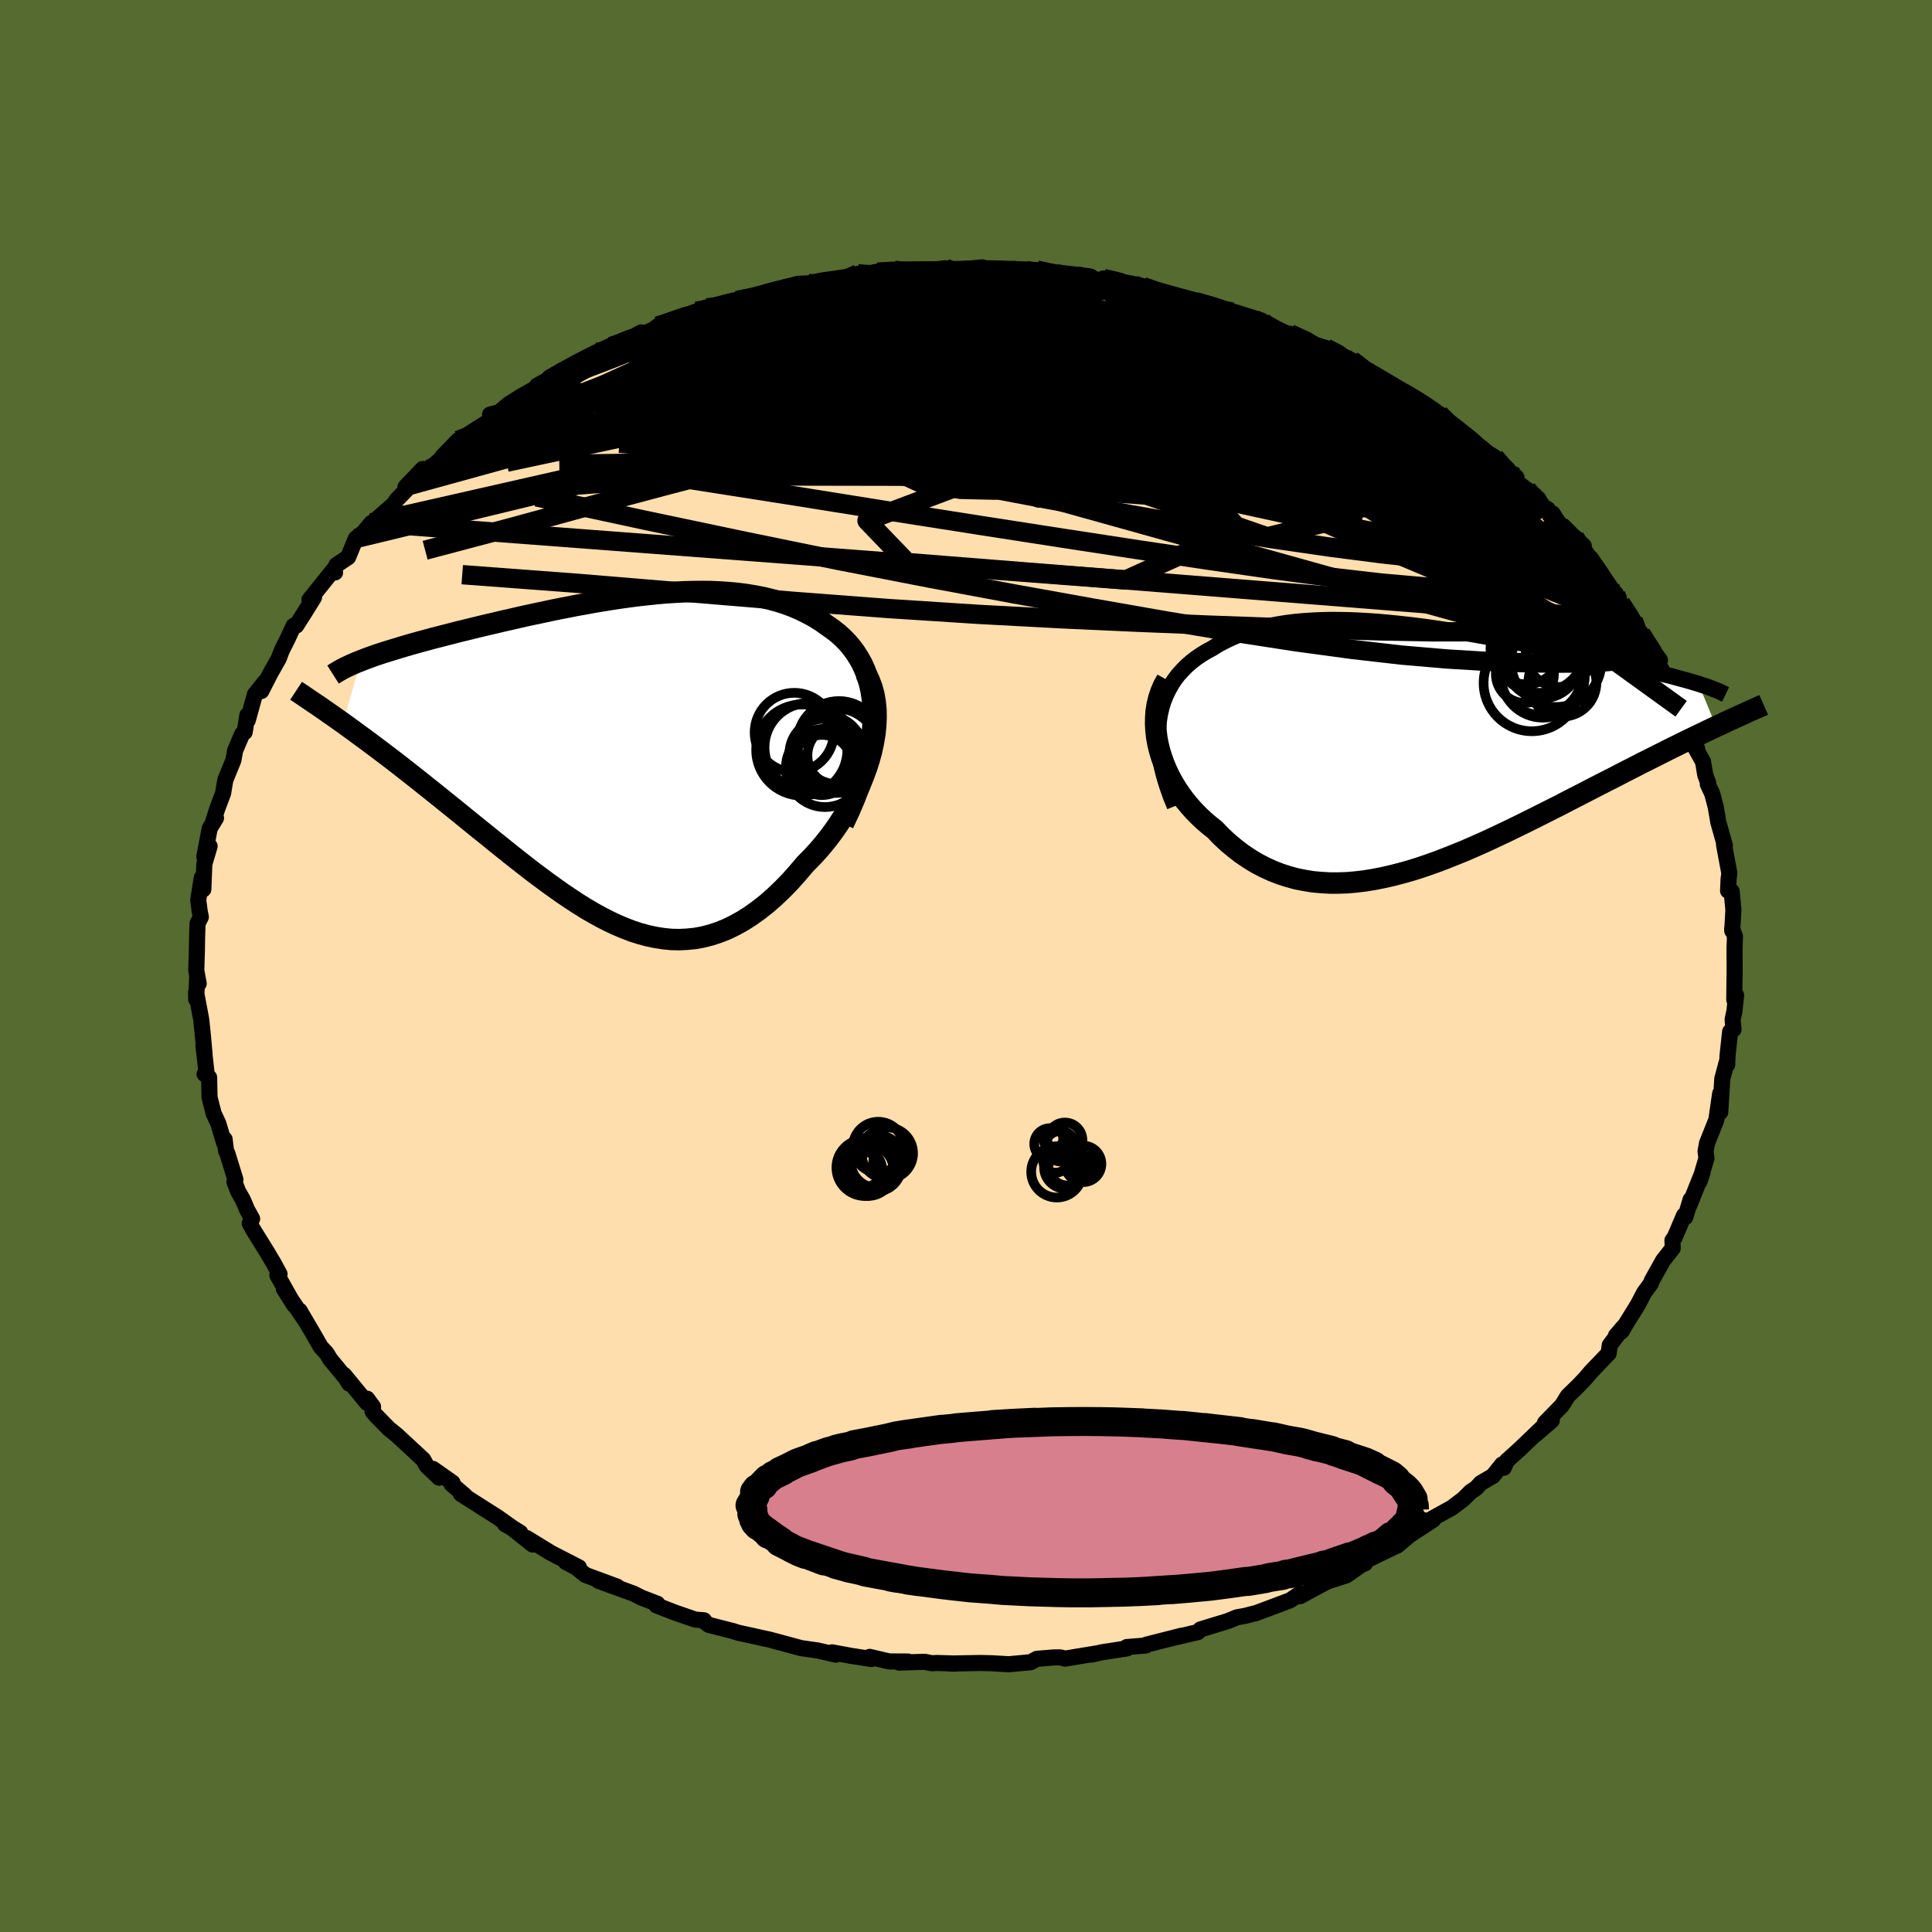 
  <svg viewBox="-100 -100 200 200" xmlns="http://www.w3.org/2000/svg" width="500" height="500" id="face-svg">
    <defs>
      <clipPath id="leftEyeClipPath">
        <polyline points="26.76,-4.6 26.73,-5.48 26.65,-6.32 26.53,-7.11 26.36,-7.87 26.14,-8.59 25.88,-9.27 25.59,-9.92 25.25,-10.52 24.88,-11.1 24.48,-11.64 24.05,-12.14 23.58,-12.62 23.09,-13.06 22.56,-13.47 22.02,-13.85 21.36,-14.32 20.67,-14.75 19.95,-15.14 19.22,-15.5 18.46,-15.83 17.68,-16.12 16.88,-16.38 16.06,-16.6 15.22,-16.8 14.37,-16.96 13.51,-17.1 12.63,-17.21 11.75,-17.29 10.85,-17.35 9.94,-17.39 9.02,-17.4 8.1,-17.39 7.18,-17.37 6.25,-17.32 5.31,-17.26 4.37,-17.18 3.44,-17.08 2.5,-16.98 1.56,-16.86 0.63,-16.73 -0.3,-16.59 -1.23,-16.44 -2.15,-16.29 -3.06,-16.12 -3.97,-15.96 -4.87,-15.78 -5.76,-15.61 -6.64,-15.43 -7.51,-15.24 -8.37,-15.06 -9.21,-14.88 -10.05,-14.69 -10.86,-14.5 -11.67,-14.32 -12.46,-14.13 -13.24,-13.95 -13.99,-13.77 -14.74,-13.59 -15.46,-13.41 -16.17,-13.24 -16.86,-13.06 -17.53,-12.89 -18.18,-12.72 -18.82,-12.56 -19.43,-12.39 -20.03,-12.23 -20.61,-12.07 -21.18,-11.91 -21.73,-11.75 -22.26,-11.59 -22.78,-11.43 -23.28,-11.28 -23.76,-11.13 -24.23,-10.98 -24.68,-10.83 -25.11,-10.68 -25.52,-10.53 -25.92,-10.38 -26.3,-10.23 -28.14,-3.78 -27.59,-3.38 -27.04,-2.98 -26.47,-2.56 -25.89,-2.14 -25.3,-1.7 -24.7,-1.25 -24.09,-0.79 -23.47,-0.32 -22.84,0.16 -22.21,0.65 -21.56,1.16 -20.91,1.67 -20.25,2.19 -19.59,2.72 -18.91,3.26 -18.22,3.81 -17.53,4.37 -16.82,4.94 -16.1,5.52 -15.38,6.11 -14.64,6.71 -13.9,7.31 -13.15,7.91 -12.4,8.52 -11.64,9.13 -10.88,9.74 -10.11,10.35 -9.33,10.96 -8.56,11.56 -7.77,12.15 -6.99,12.73 -6.2,13.3 -5.41,13.86 -4.62,14.39 -3.83,14.91 -3.03,15.41 -2.23,15.88 -1.43,16.32 -0.63,16.73 0.17,17.11 0.98,17.45 1.78,17.76 2.59,18.02 3.4,18.24 4.21,18.41 5.02,18.54 5.84,18.62 6.65,18.64 7.47,18.6 8.29,18.52 9.11,18.37 9.93,18.16 10.75,17.89 11.58,17.56 12.4,17.16 13.23,16.7 14.05,16.18 14.87,15.59 15.7,14.94 16.51,14.23 17.33,13.45 18.14,12.62 18.94,11.72 19.74,10.78 20.35,10.17 20.95,9.52 21.53,8.85 22.09,8.15 22.63,7.43 23.15,6.68 23.65,5.9 24.13,5.11 24.57,4.29 24.99,3.46 25.38,2.62 25.73,1.76 26.05,0.9 26.33,0.02 26.57,-0.85" />
      </clipPath>
      <clipPath id="rightEyeClipPath">
        <polyline points="-27.32,-2.75 -27.21,-3.45 -27.05,-4.13 -26.86,-4.77 -26.62,-5.38 -26.34,-5.96 -26.03,-6.52 -25.69,-7.04 -25.31,-7.54 -24.89,-8 -24.45,-8.45 -23.98,-8.86 -23.48,-9.25 -22.95,-9.61 -22.4,-9.95 -21.82,-10.26 -21.17,-10.67 -20.48,-11.03 -19.77,-11.37 -19.03,-11.68 -18.26,-11.96 -17.47,-12.2 -16.65,-12.42 -15.82,-12.61 -14.96,-12.77 -14.08,-12.91 -13.18,-13.02 -12.27,-13.1 -11.35,-13.16 -10.41,-13.2 -9.45,-13.22 -8.49,-13.21 -7.52,-13.19 -6.54,-13.15 -5.55,-13.09 -4.56,-13.02 -3.57,-12.93 -2.57,-12.83 -1.57,-12.72 -0.57,-12.6 0.42,-12.47 1.41,-12.33 2.4,-12.18 3.38,-12.02 4.36,-11.86 5.33,-11.7 6.28,-11.53 7.23,-11.36 8.17,-11.19 9.09,-11.01 10,-10.84 10.9,-10.66 11.78,-10.49 12.64,-10.31 13.49,-10.14 14.32,-9.97 15.14,-9.8 15.93,-9.63 16.71,-9.47 17.47,-9.3 18.2,-9.15 18.92,-8.99 19.62,-8.84 20.29,-8.69 20.95,-8.54 21.58,-8.39 22.2,-8.25 22.8,-8.11 23.38,-7.97 23.94,-7.84 24.48,-7.7 25.01,-7.57 25.51,-7.45 26,-7.32 26.47,-7.19 26.92,-7.07 27.36,-6.95 27.77,-6.83 28.17,-6.71 28.54,-6.6 30.37,-2.18 29.8,-1.91 29.22,-1.63 28.63,-1.35 28.03,-1.06 27.41,-0.76 26.78,-0.45 26.13,-0.13 25.48,0.19 24.81,0.53 24.13,0.87 23.44,1.22 22.73,1.57 22.02,1.94 21.29,2.31 20.55,2.69 19.8,3.08 19.03,3.47 18.25,3.87 17.45,4.28 16.64,4.7 15.82,5.12 14.98,5.55 14.14,5.99 13.28,6.42 12.41,6.86 11.53,7.3 10.65,7.74 9.75,8.18 8.85,8.62 7.94,9.05 7.03,9.48 6.11,9.9 5.18,10.31 4.26,10.71 3.32,11.09 2.39,11.46 1.45,11.82 0.52,12.15 -0.42,12.47 -1.36,12.76 -2.29,13.02 -3.23,13.26 -4.16,13.47 -5.08,13.65 -6,13.8 -6.92,13.91 -7.83,13.99 -8.73,14.02 -9.62,14.02 -10.51,13.97 -11.39,13.89 -12.25,13.75 -13.11,13.58 -13.95,13.35 -14.78,13.08 -15.6,12.76 -16.4,12.39 -17.19,11.98 -17.96,11.51 -18.72,11 -19.45,10.44 -20.17,9.84 -20.87,9.19 -21.54,8.49 -22.11,8.04 -22.66,7.57 -23.19,7.07 -23.7,6.55 -24.18,6.01 -24.64,5.45 -25.07,4.87 -25.48,4.26 -25.85,3.65 -26.2,3.01 -26.51,2.36 -26.79,1.7 -27.03,1.03 -27.24,0.35 -27.41,-0.34" />
      </clipPath>
      <filter id="fuzzy">
        <feTurbulence id="turbulence" baseFrequency="0.05" numOctaves="3" type="noise" result="noise" />
        <feDisplacementMap in="SourceGraphic" in2="noise" scale="2" />
      </filter>
      <linearGradient id="rainbowGradient" x1="0%" y1="0%" x2="100%" y2="0%">
        <stop offset="0%" style="stop-color: rgb(165, 42, 42); stop-opacity: 1" />
        <stop offset="50%" style="stop-color: rgb(135, 206, 235); stop-opacity: 1" />
        <stop offset="100%" style="stop-color: rgb(255, 215, 0); stop-opacity: 1" />
      </linearGradient>
    </defs>
    <rect x="-100" y="-100" width="100%" height="100%" fill="rgb(85, 107, 47)" />
    <polyline id="faceContour" points="79.57,0.78 79.55,1.6 79.53,3.49 79.72,3.03 79.55,4.64 79.36,5.56 79.45,6.57 79.1,6.8 78.83,9.32 78.8,10.21 78.77,9.89 78.29,11.68 78.08,15.13 78.07,13.2 77.69,15.83 77.65,15.99 76.71,18.34 76.56,19.18 76.65,19.91 75.94,22.3 76.25,21.34 74.88,24.77 75.01,24.18 74.46,26 74.33,25.82 73.36,28.09 73.13,28.4 73.16,29.21 72.15,30.5 70.98,32.6 70.89,32.87 70.19,33.83 69.55,35.06 68.2,37.24 67.88,37.81 67.28,38.27 68.07,37.35 66.64,39.25 66.53,40.09 64.7,42 64.08,42.73 63.36,43.48 62.29,44.52 61.7,45.48 59.93,47.3 60.64,47.05 59,48.46 59.76,47.68 57.37,49.97 55.98,51.23 55.67,51.94 55.5,51.6 54.55,52.79 53.3,53.52 52.8,54.06 52.25,54.42 51.5,55.17 50.28,56.09 47.98,57.36 48.36,57.33 45.92,58.92 45.17,59.55 44.67,59.98 43.65,60.46 41.2,61.65 41.32,61.83 40.93,61.99 39.4,63.07 37.48,63.69 38.98,62.88 36.03,64.45 34.6,65.23 34.64,64.93 33.56,65.66 31.86,66.3 29.91,67.03 29.82,67.03 28.95,67.26 28.03,67.43 27.11,67.81 24.26,68.68 24.01,68.95 21.05,69.65 22.35,69.32 18.65,70.26 18.62,70.34 16.65,70.5 16.67,70.64 14.09,71.04 13,71.28 13.45,71.17 10.26,71.7 9.75,71.57 9.03,71.58 7.34,71.72 6.69,72.07 5.2,72.21 4.42,72.28 2.68,72.18 1.49,72.15 -1.73,72.21 -1.02,72.21 -3.02,72.15 -3.53,72.18 -4.28,72.03 -6.93,72.11 -5.99,72 -7.96,71.99 -9.97,71.52 -9.8,71.74 -11.86,71.42 -13.86,71.05 -13.48,71.29 -15.33,70.86 -17.08,70.61 -20.3,69.74 -21.27,69.53 -20.97,69.6 -21.75,69.42 -23.58,69.02 -24.15,68.84 -26.62,68.21 -27.04,67.9 -27.13,67.73 -28.02,67.66 -30.06,66.96 -32.04,66.19 -31.95,66.02 -33.61,65.38 -34.42,64.97 -38.07,63.64 -36.11,64.25 -39.39,63.04 -40.36,62.26 -41.43,61.7 -40.07,62.25 -42.97,60.76 -45.49,59.21 -44.86,59.89 -47.39,57.88 -47.71,57.79 -46.15,58.65 -46.89,58.2 -48.48,57.07 -52.3,54.64 -51.87,54.82 -53.25,53.64 -53.15,53.49 -55.18,52.06 -54.54,52.97 -55.82,51.75 -56.19,51.09 -58.92,48.56 -59.75,47.89 -61.08,46.53 -61.43,46.12 -61.38,45.63 -62,44.79 -62.01,45.22 -64.38,42.33 -63.86,43.23 -64.2,42.67 -65.81,40.72 -66.19,40.09 -66.8,39.43 -67.69,37.88 -68.99,35.67 -68.3,36.85 -70.62,33.41 -69.53,35.13 -71.29,32 -71.06,31.89 -71.65,30.8 -72.39,29.56 -73.79,27.3 -74.15,26.65 -73.9,26.17 -74.42,25.23 -74.86,24.19 -75.36,23.32 -75.73,22.34 -75.63,22.11 -76.46,19.42 -76.6,19.13 -76.75,17.93 -76.8,18.32 -77.4,16.3 -77.88,15.28 -78.31,13.6 -78.35,11.54 -78.82,11.19 -78.61,11.14 -78.94,8.24 -78.82,9.14 -79.01,7.07 -79.17,5.54 -79.7,2.72 -79.69,3.44 -79.59,1.19 -79.43,1.82 -79.68,0.47 -79.62,-1.58 -79.6,-2.9 -79.55,-4.41 -79.21,-5.07 -79.32,-5.61 -79.48,-6.82 -79.11,-9.15 -78.95,-7.94 -78.85,-10.55 -78.3,-12.4 -78.85,-11.32 -78.29,-14.25 -77.64,-15.32 -77.96,-14.86 -77.54,-16.19 -76.9,-17.9 -76.81,-18.47 -76.67,-19.27 -75.84,-21.3 -75.66,-22.3 -74.94,-24 -74.67,-24.21 -74.39,-25.97 -74.35,-25.44 -73.61,-28.12 -72.53,-29.46 -72.95,-28.46 -72.02,-30.28 -71.15,-31.82 -70.83,-32.67 -70.23,-33.86 -69.6,-35.22 -69.33,-35.24 -68.37,-36.75 -67.49,-38.17 -67.97,-37.91 -65.4,-41.11 -65.31,-40.74 -65.54,-40.73 -65.17,-41.51 -63.96,-42.32 -63.17,-44.25 -62.36,-44.89 -61.54,-45.88 -61.52,-45.81 -59.24,-47.8 -58.92,-48.28 -57.46,-49.79 -58.03,-49.58 -56.25,-51.45 -55.54,-51.44 -53.77,-53.02 -54.2,-52.74 -52.57,-54.42 -53.09,-53.72 -51.83,-54.84 -48.82,-56.77 -49.27,-57.08 -48.32,-57.33 -47.35,-58.15 -46.07,-58.96 -44.07,-60.09 -43.1,-60.65 -44.4,-60.08 -41.17,-61.84 -40.55,-62.23 -38.22,-63.53 -39.53,-62.76 -36.72,-64.13 -36.16,-64.19 -33.62,-65.59 -34.24,-65.09 -31.07,-66.43 -32.23,-65.99 -31.9,-66.24 -27.89,-67.77 -27.17,-67.94 -26.86,-67.86 -26.79,-68.13 -23.36,-68.93 -23.7,-68.89 -20.72,-69.46 -22.14,-69.32 -19.78,-69.68 -19.14,-70.15 -17.36,-70.62 -16.34,-70.66 -14.99,-70.95 -11.93,-71.39 -12.17,-71.39 -11.19,-71.65 -10.35,-71.48 -9.15,-71.83 -7.43,-72.03 -6.66,-71.81 -5.81,-71.99 -4.97,-71.9 -2.14,-72.23 -1.41,-72.07 0.64,-72.22 1.68,-72.32 1.87,-72.19 3.1,-72.05 5.02,-72.16 6.57,-71.84 7.33,-72.04 9.39,-71.64 10.21,-71.42 11.79,-71.55 11.78,-71.36 15.34,-70.75 14.23,-71.18 17.23,-70.62 16.93,-70.45 17.91,-70.33 18.32,-70.32 20.13,-69.65 21.65,-69.21 23.76,-68.77 25.59,-68.29 26.76,-67.86 27.59,-67.69 27.8,-67.7 30.6,-66.82 30.51,-66.58 30.41,-66.72 33.59,-65.31 33.53,-65.45 36.27,-64.28 36.14,-64.31 37.27,-63.97 38.99,-63.14 39.93,-62.7 41.4,-61.73 40.53,-62.06 40.92,-61.92 42.68,-60.89 45.82,-58.98 45.24,-59.36 46.84,-58.46 47.3,-58.12 48.9,-57.1 48.99,-57.15 51.51,-54.98 52.52,-54.05 53.25,-53.58 54.73,-52.67 55.27,-51.98 56.96,-50.61 55.46,-51.87 56.96,-50.16 59.25,-48.36 58.08,-49.31 60.41,-46.94 60.19,-47.32 62,-45.12 61.53,-45.59 63,-44.4 63.95,-43.49 63.54,-43.45 65.78,-40.61 64.68,-42.21 66.93,-38.89 67.26,-38.55 67.49,-37.87 67.78,-37.55 69.06,-35.79 69.57,-34.62 69.88,-34.39 71.84,-31.65 71.42,-31.42 72,-30.71 71.73,-31.04 72.99,-28.24 73.06,-28.38 73.27,-27.91 74.03,-26.63 74.61,-25.44 75.69,-22.48 75.22,-23.08 76.3,-21.14 76.52,-19.81 76.83,-18.95 76.79,-18.82 77.25,-17.84 77.6,-16.51 77.79,-15.43 77.87,-14.92 78.56,-12.48 78.47,-12.56 79.02,-9.61 78.94,-8.95 78.89,-7.79 79.26,-7.73 79.44,-5.81 79.32,-3.65 79.31,-3.86 79.6,-3.06 79.56,-1.86 79.57,0.78 79.55,1.6" fill="rgb(255, 222, 173)" stroke="black" stroke-width="1.667" stroke-linejoin="round" filter="url(#fuzzy)" />
    <g transform="translate(47.29 -22.61)">
      <polyline id="rightCountour" points="-27.32,-2.75 -27.21,-3.45 -27.05,-4.13 -26.86,-4.77 -26.62,-5.38 -26.34,-5.96 -26.03,-6.52 -25.69,-7.04 -25.31,-7.54 -24.89,-8 -24.45,-8.45 -23.98,-8.86 -23.48,-9.25 -22.95,-9.61 -22.4,-9.95 -21.82,-10.26 -21.17,-10.67 -20.48,-11.03 -19.77,-11.37 -19.03,-11.68 -18.26,-11.96 -17.47,-12.2 -16.65,-12.42 -15.82,-12.61 -14.96,-12.77 -14.08,-12.91 -13.18,-13.02 -12.27,-13.1 -11.35,-13.16 -10.41,-13.2 -9.45,-13.22 -8.49,-13.21 -7.52,-13.19 -6.54,-13.15 -5.55,-13.09 -4.56,-13.02 -3.57,-12.93 -2.57,-12.83 -1.57,-12.72 -0.57,-12.6 0.42,-12.47 1.41,-12.33 2.4,-12.18 3.38,-12.02 4.36,-11.86 5.33,-11.7 6.28,-11.53 7.23,-11.36 8.17,-11.19 9.09,-11.01 10,-10.84 10.9,-10.66 11.78,-10.49 12.64,-10.31 13.49,-10.14 14.32,-9.97 15.14,-9.8 15.93,-9.63 16.71,-9.47 17.47,-9.3 18.2,-9.15 18.92,-8.99 19.62,-8.84 20.29,-8.69 20.95,-8.54 21.58,-8.39 22.2,-8.25 22.8,-8.11 23.38,-7.97 23.94,-7.84 24.48,-7.7 25.01,-7.57 25.51,-7.45 26,-7.32 26.47,-7.19 26.92,-7.07 27.36,-6.95 27.77,-6.83 28.17,-6.71 28.54,-6.6 30.37,-2.18 29.8,-1.91 29.22,-1.63 28.63,-1.35 28.03,-1.06 27.41,-0.76 26.78,-0.45 26.13,-0.13 25.48,0.19 24.81,0.53 24.13,0.87 23.44,1.22 22.73,1.57 22.02,1.94 21.29,2.31 20.55,2.69 19.8,3.08 19.03,3.47 18.25,3.87 17.45,4.28 16.64,4.7 15.82,5.12 14.98,5.55 14.14,5.99 13.28,6.42 12.41,6.86 11.53,7.3 10.65,7.74 9.75,8.18 8.85,8.62 7.94,9.05 7.03,9.48 6.11,9.9 5.18,10.31 4.26,10.71 3.32,11.09 2.39,11.46 1.45,11.82 0.52,12.15 -0.42,12.47 -1.36,12.76 -2.29,13.02 -3.23,13.26 -4.16,13.47 -5.08,13.65 -6,13.8 -6.92,13.91 -7.83,13.99 -8.73,14.02 -9.62,14.02 -10.51,13.97 -11.39,13.89 -12.25,13.75 -13.11,13.58 -13.95,13.35 -14.78,13.08 -15.6,12.76 -16.4,12.39 -17.19,11.98 -17.96,11.51 -18.72,11 -19.45,10.44 -20.17,9.84 -20.87,9.19 -21.54,8.49 -22.11,8.04 -22.66,7.57 -23.19,7.07 -23.7,6.55 -24.18,6.01 -24.64,5.45 -25.07,4.87 -25.48,4.26 -25.85,3.65 -26.2,3.01 -26.51,2.36 -26.79,1.7 -27.03,1.03 -27.24,0.35 -27.41,-0.34" fill="white" stroke="white" stroke-width="0" stroke-linejoin="round" filter="url(#fuzzy)" />
    </g>
    <g transform="translate(-36.35 -21.37)">
      <polyline id="leftCountour" points="26.76,-4.6 26.73,-5.48 26.65,-6.32 26.53,-7.11 26.36,-7.87 26.14,-8.59 25.88,-9.27 25.59,-9.92 25.25,-10.52 24.88,-11.1 24.48,-11.64 24.05,-12.14 23.58,-12.62 23.09,-13.06 22.56,-13.47 22.02,-13.85 21.36,-14.32 20.67,-14.75 19.95,-15.14 19.22,-15.5 18.46,-15.83 17.68,-16.12 16.88,-16.38 16.06,-16.6 15.22,-16.8 14.37,-16.96 13.51,-17.1 12.63,-17.21 11.75,-17.29 10.85,-17.35 9.94,-17.39 9.02,-17.4 8.1,-17.39 7.18,-17.37 6.25,-17.32 5.31,-17.26 4.37,-17.18 3.44,-17.08 2.5,-16.98 1.56,-16.86 0.63,-16.73 -0.3,-16.59 -1.23,-16.44 -2.15,-16.29 -3.06,-16.12 -3.97,-15.96 -4.87,-15.78 -5.76,-15.61 -6.64,-15.43 -7.51,-15.24 -8.37,-15.06 -9.21,-14.88 -10.05,-14.69 -10.86,-14.5 -11.67,-14.32 -12.46,-14.13 -13.24,-13.95 -13.99,-13.77 -14.74,-13.59 -15.46,-13.41 -16.17,-13.24 -16.86,-13.06 -17.53,-12.89 -18.18,-12.72 -18.82,-12.56 -19.43,-12.39 -20.03,-12.23 -20.61,-12.07 -21.18,-11.91 -21.73,-11.75 -22.26,-11.59 -22.78,-11.43 -23.28,-11.28 -23.76,-11.13 -24.23,-10.98 -24.68,-10.83 -25.11,-10.68 -25.52,-10.53 -25.92,-10.38 -26.3,-10.23 -28.14,-3.78 -27.59,-3.38 -27.04,-2.98 -26.47,-2.56 -25.89,-2.14 -25.3,-1.7 -24.7,-1.25 -24.09,-0.79 -23.47,-0.32 -22.84,0.16 -22.21,0.65 -21.56,1.16 -20.91,1.67 -20.25,2.19 -19.59,2.72 -18.91,3.26 -18.22,3.81 -17.53,4.37 -16.82,4.94 -16.1,5.52 -15.38,6.11 -14.64,6.71 -13.9,7.31 -13.15,7.91 -12.4,8.52 -11.64,9.13 -10.88,9.74 -10.11,10.35 -9.33,10.96 -8.56,11.56 -7.77,12.15 -6.99,12.73 -6.2,13.3 -5.41,13.86 -4.62,14.39 -3.83,14.91 -3.03,15.41 -2.23,15.88 -1.43,16.32 -0.63,16.73 0.17,17.11 0.98,17.45 1.78,17.76 2.59,18.02 3.4,18.24 4.21,18.41 5.02,18.54 5.84,18.62 6.65,18.64 7.47,18.6 8.29,18.52 9.11,18.37 9.93,18.16 10.75,17.89 11.58,17.56 12.4,17.16 13.23,16.7 14.05,16.18 14.87,15.59 15.7,14.94 16.51,14.23 17.33,13.45 18.14,12.62 18.94,11.72 19.74,10.78 20.35,10.17 20.95,9.52 21.53,8.85 22.09,8.15 22.63,7.43 23.15,6.68 23.65,5.9 24.13,5.11 24.57,4.29 24.99,3.46 25.38,2.62 25.73,1.76 26.05,0.9 26.33,0.02 26.57,-0.85" fill="white" stroke="white" stroke-width="0" stroke-linejoin="round" filter="url(#fuzzy)" />
    </g>
    <g transform="translate(47.29 -22.61)">
      <polyline id="rightUpper" points="-25.68,6.06 -26.1,5.03 -26.45,4.03 -26.75,3.07 -26.99,2.14 -27.17,1.24 -27.3,0.38 -27.38,-0.45 -27.41,-1.25 -27.39,-2.02 -27.32,-2.75 -27.21,-3.45 -27.05,-4.13 -26.86,-4.77 -26.62,-5.38 -26.34,-5.96 -26.03,-6.52 -25.69,-7.04 -25.31,-7.54 -24.89,-8 -24.45,-8.45 -23.98,-8.86 -23.48,-9.25 -22.95,-9.61 -22.4,-9.95 -21.82,-10.26 -21.17,-10.67 -20.48,-11.03 -19.77,-11.37 -19.03,-11.68 -18.26,-11.96 -17.47,-12.2 -16.65,-12.42 -15.82,-12.61 -14.96,-12.77 -14.08,-12.91 -13.18,-13.02 -12.27,-13.1 -11.35,-13.16 -10.41,-13.2 -9.45,-13.22 -8.49,-13.21 -7.52,-13.19 -6.54,-13.15 -5.55,-13.09 -4.56,-13.02 -3.57,-12.93 -2.57,-12.83 -1.57,-12.72 -0.57,-12.6 0.42,-12.47 1.41,-12.33 2.4,-12.18 3.38,-12.02 4.36,-11.86 5.33,-11.7 6.28,-11.53 7.23,-11.36 8.17,-11.19 9.09,-11.01 10,-10.84 10.9,-10.66 11.78,-10.49 12.64,-10.31 13.49,-10.14 14.32,-9.97 15.14,-9.8 15.93,-9.63 16.71,-9.47 17.47,-9.3 18.2,-9.15 18.92,-8.99 19.62,-8.84 20.29,-8.69 20.95,-8.54 21.58,-8.39 22.2,-8.25 22.8,-8.11 23.38,-7.97 23.94,-7.84 24.48,-7.7 25.01,-7.57 25.51,-7.45 26,-7.32 26.47,-7.19 26.92,-7.07 27.36,-6.95 27.77,-6.83 28.17,-6.71 28.54,-6.6 28.9,-6.48 29.24,-6.37 29.56,-6.26 29.87,-6.14 30.15,-6.03 30.42,-5.93 30.68,-5.82 30.91,-5.71 31.13,-5.6 31.34,-5.5" fill="none" stroke="black" stroke-width="1.667" stroke-linejoin="round" filter="url(#fuzzy)" />
      <polyline id="rightLower" points="-26.5,-7.01 -26.84,-6.41 -27.11,-5.78 -27.33,-5.13 -27.49,-4.47 -27.6,-3.79 -27.65,-3.11 -27.66,-2.42 -27.62,-1.73 -27.54,-1.03 -27.41,-0.34 -27.24,0.35 -27.03,1.03 -26.79,1.7 -26.51,2.36 -26.2,3.01 -25.85,3.65 -25.48,4.26 -25.07,4.87 -24.64,5.45 -24.18,6.01 -23.7,6.55 -23.19,7.07 -22.66,7.57 -22.11,8.04 -21.54,8.49 -20.87,9.19 -20.17,9.84 -19.45,10.44 -18.72,11 -17.96,11.51 -17.19,11.98 -16.4,12.39 -15.6,12.76 -14.78,13.08 -13.95,13.35 -13.11,13.58 -12.25,13.75 -11.39,13.89 -10.51,13.97 -9.62,14.02 -8.73,14.02 -7.83,13.99 -6.92,13.91 -6,13.8 -5.08,13.65 -4.16,13.47 -3.23,13.26 -2.29,13.02 -1.36,12.76 -0.42,12.47 0.52,12.15 1.45,11.82 2.39,11.46 3.32,11.09 4.26,10.71 5.18,10.31 6.11,9.9 7.03,9.48 7.94,9.05 8.85,8.62 9.75,8.18 10.65,7.74 11.53,7.3 12.41,6.86 13.28,6.42 14.14,5.99 14.98,5.55 15.82,5.12 16.64,4.7 17.45,4.28 18.25,3.87 19.03,3.47 19.8,3.08 20.55,2.69 21.29,2.31 22.02,1.94 22.73,1.57 23.44,1.22 24.13,0.87 24.81,0.53 25.48,0.19 26.13,-0.13 26.78,-0.45 27.41,-0.76 28.03,-1.06 28.63,-1.35 29.22,-1.63 29.8,-1.91 30.37,-2.18 30.92,-2.43 31.46,-2.69 31.98,-2.93 32.49,-3.16 32.99,-3.39 33.48,-3.61 33.95,-3.83 34.41,-4.03 34.86,-4.23 35.29,-4.42" fill="none" stroke="black" stroke-width="2.222" stroke-linejoin="round" filter="url(#fuzzy)" />
      <circle r="3.008" cx="10.566" cy="-7.63" stroke="black" fill="none" stroke-width="1.0" filter="url(#fuzzy)" clip-path="url(#rightEyeClipPath)" /><circle r="4.68" cx="13.811" cy="-8.885" stroke="black" fill="none" stroke-width="1.0" filter="url(#fuzzy)" clip-path="url(#rightEyeClipPath)" /><circle r="4.874" cx="12.071" cy="-10.54" stroke="black" fill="none" stroke-width="1.0" filter="url(#fuzzy)" clip-path="url(#rightEyeClipPath)" /><circle r="4.992" cx="11.286" cy="-6.685" stroke="black" fill="none" stroke-width="1.0" filter="url(#fuzzy)" clip-path="url(#rightEyeClipPath)" /><circle r="4.276" cx="12.226" cy="-7.655" stroke="black" fill="none" stroke-width="1.0" filter="url(#fuzzy)" clip-path="url(#rightEyeClipPath)" /><circle r="3.442" cx="14.091" cy="-9.72" stroke="black" fill="none" stroke-width="1.0" filter="url(#fuzzy)" clip-path="url(#rightEyeClipPath)" /><circle r="3.524" cx="14.446" cy="-6.735" stroke="black" fill="none" stroke-width="1.0" filter="url(#fuzzy)" clip-path="url(#rightEyeClipPath)" /><circle r="4.342" cx="12.426" cy="-7.44" stroke="black" fill="none" stroke-width="1.0" filter="url(#fuzzy)" clip-path="url(#rightEyeClipPath)" /><circle r="3.698" cx="10.701" cy="-10.245" stroke="black" fill="none" stroke-width="1.0" filter="url(#fuzzy)" clip-path="url(#rightEyeClipPath)" /><circle r="3.88" cx="12.391" cy="-8.99" stroke="black" fill="none" stroke-width="1.0" filter="url(#fuzzy)" clip-path="url(#rightEyeClipPath)" />
      </g>
    <g transform="translate(-36.35 -21.37)">
      <polyline id="leftUpper" points="23.65,6.64 24.28,5.3 24.83,4.01 25.3,2.78 25.7,1.58 26.04,0.44 26.3,-0.66 26.5,-1.71 26.65,-2.72 26.73,-3.68 26.76,-4.6 26.73,-5.48 26.65,-6.32 26.53,-7.11 26.36,-7.87 26.14,-8.59 25.88,-9.27 25.59,-9.92 25.25,-10.52 24.88,-11.1 24.48,-11.64 24.05,-12.14 23.58,-12.62 23.09,-13.06 22.56,-13.47 22.02,-13.85 21.36,-14.32 20.67,-14.75 19.95,-15.14 19.22,-15.5 18.46,-15.83 17.68,-16.12 16.88,-16.38 16.06,-16.6 15.22,-16.8 14.37,-16.96 13.51,-17.1 12.63,-17.21 11.75,-17.29 10.85,-17.35 9.94,-17.39 9.02,-17.4 8.1,-17.39 7.18,-17.37 6.25,-17.32 5.31,-17.26 4.37,-17.18 3.44,-17.08 2.5,-16.98 1.56,-16.86 0.63,-16.73 -0.3,-16.59 -1.23,-16.44 -2.15,-16.29 -3.06,-16.12 -3.97,-15.96 -4.87,-15.78 -5.76,-15.61 -6.64,-15.43 -7.51,-15.24 -8.37,-15.06 -9.21,-14.88 -10.05,-14.69 -10.86,-14.5 -11.67,-14.32 -12.46,-14.13 -13.24,-13.95 -13.99,-13.77 -14.74,-13.59 -15.46,-13.41 -16.17,-13.24 -16.86,-13.06 -17.53,-12.89 -18.18,-12.72 -18.82,-12.56 -19.43,-12.39 -20.03,-12.23 -20.61,-12.07 -21.18,-11.91 -21.73,-11.75 -22.26,-11.59 -22.78,-11.43 -23.28,-11.28 -23.76,-11.13 -24.23,-10.98 -24.68,-10.83 -25.11,-10.68 -25.52,-10.53 -25.92,-10.38 -26.3,-10.23 -26.66,-10.09 -27.01,-9.94 -27.33,-9.8 -27.65,-9.65 -27.94,-9.51 -28.22,-9.37 -28.48,-9.22 -28.72,-9.08 -28.95,-8.94 -29.17,-8.8" fill="none" stroke="black" stroke-width="2.222" stroke-linejoin="round" filter="url(#fuzzy)" />
      <polyline id="leftLower" points="25.96,-8.94 26.32,-8.25 26.6,-7.52 26.81,-6.76 26.95,-5.97 27.03,-5.15 27.04,-4.31 27,-3.46 26.91,-2.6 26.76,-1.73 26.57,-0.85 26.33,0.02 26.05,0.9 25.73,1.76 25.38,2.62 24.99,3.46 24.57,4.29 24.13,5.11 23.65,5.9 23.15,6.68 22.63,7.43 22.09,8.15 21.53,8.85 20.95,9.52 20.35,10.17 19.74,10.78 18.94,11.72 18.14,12.62 17.33,13.45 16.51,14.23 15.7,14.94 14.87,15.59 14.05,16.18 13.23,16.7 12.4,17.16 11.58,17.56 10.75,17.89 9.93,18.16 9.11,18.37 8.29,18.52 7.47,18.6 6.65,18.64 5.84,18.62 5.02,18.54 4.21,18.41 3.4,18.24 2.59,18.02 1.78,17.76 0.98,17.45 0.17,17.11 -0.63,16.73 -1.43,16.32 -2.23,15.88 -3.03,15.41 -3.83,14.91 -4.62,14.39 -5.41,13.86 -6.2,13.3 -6.99,12.73 -7.77,12.15 -8.56,11.56 -9.33,10.96 -10.11,10.35 -10.88,9.74 -11.64,9.13 -12.4,8.52 -13.15,7.91 -13.9,7.31 -14.64,6.71 -15.38,6.11 -16.1,5.52 -16.82,4.94 -17.53,4.37 -18.22,3.81 -18.91,3.26 -19.59,2.72 -20.25,2.19 -20.91,1.67 -21.56,1.16 -22.21,0.65 -22.84,0.16 -23.47,-0.32 -24.09,-0.79 -24.7,-1.25 -25.3,-1.7 -25.89,-2.14 -26.47,-2.56 -27.04,-2.98 -27.59,-3.38 -28.14,-3.78 -28.68,-4.16 -29.2,-4.53 -29.72,-4.89 -30.22,-5.24 -30.71,-5.58 -31.19,-5.9 -31.66,-6.22 -32.12,-6.53 -32.56,-6.83 -33,-7.12" fill="none" stroke="black" stroke-width="2.222" stroke-linejoin="round" filter="url(#fuzzy)" />
      <circle r="3.646" cx="22.052" cy="-0.873" stroke="black" fill="none" stroke-width="1.0" filter="url(#fuzzy)" clip-path="url(#leftEyeClipPath)" /><circle r="4.102" cx="18.572" cy="-2.808" stroke="black" fill="none" stroke-width="1.0" filter="url(#fuzzy)" clip-path="url(#leftEyeClipPath)" /><circle r="3.164" cx="23.097" cy="-0.428" stroke="black" fill="none" stroke-width="1.0" filter="url(#fuzzy)" clip-path="url(#leftEyeClipPath)" /><circle r="3.118" cx="21.437" cy="0.562" stroke="black" fill="none" stroke-width="1.0" filter="url(#fuzzy)" clip-path="url(#leftEyeClipPath)" /><circle r="4.602" cx="20.092" cy="-1.258" stroke="black" fill="none" stroke-width="1.0" filter="url(#fuzzy)" clip-path="url(#leftEyeClipPath)" /><circle r="4.32" cx="23.202" cy="-1.738" stroke="black" fill="none" stroke-width="1.0" filter="url(#fuzzy)" clip-path="url(#leftEyeClipPath)" /><circle r="4.716" cx="19.347" cy="-0.988" stroke="black" fill="none" stroke-width="1.0" filter="url(#fuzzy)" clip-path="url(#leftEyeClipPath)" /><circle r="3.656" cx="21.722" cy="-0.578" stroke="black" fill="none" stroke-width="1.0" filter="url(#fuzzy)" clip-path="url(#leftEyeClipPath)" /><circle r="4.05" cx="21.752" cy="0.867" stroke="black" fill="none" stroke-width="1.0" filter="url(#fuzzy)" clip-path="url(#leftEyeClipPath)" /><circle r="4.38" cx="22.907" cy="-0.923" stroke="black" fill="none" stroke-width="1.0" filter="url(#fuzzy)" clip-path="url(#leftEyeClipPath)" />
    </g>
    <g id="hairs">
      <polyline points="30.6,-66.82 30.84,-66.53 31.87,-65.94 33.43,-65.11 35.19,-64.14 37.03,-63.11 38.9,-62.02 40.76,-60.88 42.61,-59.72 44.4,-58.56 46.12,-57.41 47.78,-56.27 49.41,-55.16 51.01,-54.06 52.55,-53.01 53.96,-52.06 55.16,-51.28 56.11,-50.67 56.83,-50.23 57.3,-49.92" fill="none" stroke="rgb(0, 0, 0)" stroke-width="2" stroke-linejoin="round" filter="url(#fuzzy)" /><polyline points="39.93,-62.7 40.65,-62.17 40.96,-61.9 41.44,-61.55 42.06,-61.11 42.58,-60.71 42.79,-60.44 42.62,-60.32 42.05,-60.37 41.11,-60.54 39.82,-60.84 38.15,-61.29 36.05,-61.93 33.42,-62.81 30.18,-63.98 26.24,-65.44 21.57,-67.21 16.22,-69.27" fill="none" stroke="rgb(0, 0, 0)" stroke-width="2" stroke-linejoin="round" filter="url(#fuzzy)" /><polyline points="16.93,-70.45 17.92,-70.24 19.34,-69.74 21.24,-68.99 23.49,-68.09 25.92,-67.08 28.39,-66.01 30.83,-64.9 33.22,-63.76 35.57,-62.59 37.87,-61.4 40.15,-60.21 42.38,-59.03 44.55,-57.88 46.64,-56.79 48.6,-55.78 50.42,-54.84 52.1,-53.95 53.58,-53.17" fill="none" stroke="rgb(0, 0, 0)" stroke-width="2" stroke-linejoin="round" filter="url(#fuzzy)" /><polyline points="-20.72,-69.46 -21.01,-69.48 -20.37,-69.66 -19.58,-69.85 -18.87,-69.96 -18.37,-69.94 -18.16,-69.79 -18.33,-69.5 -18.96,-69.04 -20.07,-68.41 -21.65,-67.59 -23.72,-66.58 -26.26,-65.36 -29.34,-63.91 -33.02,-62.21 -37.33,-60.24 -42.25,-58.06 -47.73,-55.7" fill="none" stroke="rgb(0, 0, 0)" stroke-width="2" stroke-linejoin="round" filter="url(#fuzzy)" /><polyline points="-10.35,-71.48 -9.03,-71.73 -7.64,-71.82 -6.22,-71.83 -4.67,-71.82 -2.96,-71.8 -1.16,-71.78 0.65,-71.75 2.39,-71.71 4.02,-71.66 5.53,-71.6 6.94,-71.53 8.25,-71.47 9.47,-71.4 10.56,-71.34 11.49,-71.28 12.21,-71.24 12.67,-71.21 12.84,-71.21 12.68,-71.24 12.19,-71.3 11.34,-71.4 10.08,-71.55 8.42,-71.74" fill="none" stroke="rgb(0, 0, 0)" stroke-width="2" stroke-linejoin="round" filter="url(#fuzzy)" /><polyline points="26.76,-67.86 27.29,-67.68 27.52,-67.38 27.3,-66.98 26.52,-66.5 25.18,-65.96 23.27,-65.35 20.72,-64.68 17.45,-63.96 13.39,-63.21 8.48,-62.4 2.69,-61.52 -4.03,-60.58 -11.7,-59.58 -20.34,-58.51 -30.04,-57.27 -40.96,-55.67" fill="none" stroke="rgb(0, 0, 0)" stroke-width="2" stroke-linejoin="round" filter="url(#fuzzy)" /><polyline points="-36.72,-64.13 -35.59,-64.49 -34,-64.98 -32.24,-65.4 -30.31,-65.78 -28.15,-66.15 -25.74,-66.52 -23.11,-66.9 -20.32,-67.26 -17.43,-67.59 -14.47,-67.88 -11.45,-68.15 -8.42,-68.4 -5.42,-68.64 -2.5,-68.87 0.3,-69.12 2.96,-69.38 5.46,-69.67 7.82,-69.96 10.09,-70.22 12.35,-70.43 14.66,-70.54" fill="none" stroke="rgb(0, 0, 0)" stroke-width="2" stroke-linejoin="round" filter="url(#fuzzy)" /><polyline points="60.41,-46.94 60.62,-46.7 60.96,-46.16 61.12,-45.72 61.05,-45.39 60.71,-45.16 60.07,-45.02 59.11,-45.01 57.8,-45.15 56.12,-45.48 54.04,-46 51.54,-46.75 48.62,-47.72 45.27,-48.91 41.46,-50.32 37.15,-51.96 32.26,-53.88 26.77,-56.1 20.68,-58.63 14.06,-61.48 6.97,-64.64 -0.66,-68.1" fill="none" stroke="rgb(0, 0, 0)" stroke-width="2" stroke-linejoin="round" filter="url(#fuzzy)" /><polyline points="-31.9,-66.24 -29.02,-67.23 -27.09,-67.69 -25.26,-67.98 -23.15,-68.24 -20.74,-68.52 -18.15,-68.79 -15.48,-69.06 -12.77,-69.32 -10.02,-69.6 -7.23,-69.89 -4.38,-70.17 -1.51,-70.43 1.33,-70.66 4.01,-70.85 6.42,-71.01 8.43,-71.16 10.05,-71.33" fill="none" stroke="rgb(0, 0, 0)" stroke-width="2" stroke-linejoin="round" filter="url(#fuzzy)" /><polyline points="18.32,-70.32 19.89,-69.74 21.2,-69.2 22.17,-68.67 22.69,-68.14 22.72,-67.59 22.28,-67.01 21.41,-66.36 20.13,-65.65 18.48,-64.84 16.44,-63.95 14.01,-62.96 11.15,-61.89 7.82,-60.72 4,-59.46 -0.36,-58.11 -5.28,-56.66 -10.78,-55.1 -16.88,-53.45 -23.57,-51.69 -30.82,-49.8 -38.61,-47.72 -46.98,-45.43 -55.99,-43.04" fill="none" stroke="rgb(0, 0, 0)" stroke-width="2" stroke-linejoin="round" filter="url(#fuzzy)" /><polyline points="-20.72,-69.46 -20.86,-69.5 -19.76,-69.73 -18.2,-70.01 -16.39,-70.28 -14.45,-70.51 -12.44,-70.7 -10.46,-70.86 -8.55,-70.99 -6.72,-71.1 -4.96,-71.2 -3.25,-71.28 -1.56,-71.35 0.08,-71.4 1.67,-71.45 3.16,-71.5 4.51,-71.55 5.67,-71.6 6.56,-71.65 7.14,-71.7 7.41,-71.76 7.35,-71.82 6.96,-71.89 6.23,-71.98" fill="none" stroke="rgb(0, 0, 0)" stroke-width="2" stroke-linejoin="round" filter="url(#fuzzy)" /><polyline points="52.52,-54.05 53.3,-53.5 53.93,-52.92 54.19,-52.44 54.08,-52.1 53.66,-51.84 52.96,-51.65 51.99,-51.52 50.7,-51.47 49.06,-51.55 47.04,-51.75 44.6,-52.11 41.73,-52.61 38.39,-53.26 34.55,-54.04 30.19,-54.97 25.29,-56.02 19.85,-57.23 13.87,-58.6 7.38,-60.17 0.39,-61.97 -7.11,-64.03 -15.15,-66.32" fill="none" stroke="rgb(0, 0, 0)" stroke-width="2" stroke-linejoin="round" filter="url(#fuzzy)" /><polyline points="-43.1,-60.65 -43.02,-60.78 -41.82,-61.47 -40.51,-62.19 -39.31,-62.82 -38.21,-63.36 -37.19,-63.84 -36.26,-64.26 -35.48,-64.59 -34.9,-64.83 -34.55,-64.95 -34.43,-64.94 -34.54,-64.81 -34.89,-64.54 -35.53,-64.12 -36.52,-63.51 -37.9,-62.7 -39.66,-61.69 -41.79,-60.49 -44.3,-59.1 -47.38,-57.37" fill="none" stroke="rgb(0, 0, 0)" stroke-width="2" stroke-linejoin="round" filter="url(#fuzzy)" /><polyline points="67.78,-37.55 68.69,-36.16 69.23,-35.16 69.54,-34.36 69.6,-33.78 69.36,-33.46 68.83,-33.37 68.04,-33.5 66.98,-33.81 65.67,-34.29 64.11,-34.92 62.29,-35.73 60.18,-36.72 57.76,-37.93 55,-39.4 51.85,-41.19 48.28,-43.3 44.29,-45.76 39.87,-48.55 35.01,-51.68 29.7,-55.11 23.92,-58.86 17.63,-62.93 10.75,-67.33" fill="none" stroke="rgb(0, 0, 0)" stroke-width="2" stroke-linejoin="round" filter="url(#fuzzy)" /><polyline points="-9.15,-71.83 -7.74,-71.91 -6.49,-71.91 -5.11,-71.92 -3.53,-71.95 -1.84,-71.97 -0.17,-72 1.36,-72.01 2.72,-72.01 3.88,-72 4.85,-71.98 5.61,-71.95 6.12,-71.94 6.31,-71.93 6.14,-71.93 5.57,-71.95 4.63,-71.99 3.31,-72.04 1.47,-72.07" fill="none" stroke="rgb(0, 0, 0)" stroke-width="2" stroke-linejoin="round" filter="url(#fuzzy)" /><polyline points="61.53,-45.59 62.48,-44.65 62.67,-43.99 62.31,-43.47 61.46,-43.07 60.14,-42.81 58.3,-42.72 55.9,-42.84 52.93,-43.16 49.36,-43.68 45.19,-44.39 40.39,-45.29 34.92,-46.41 28.74,-47.76 21.79,-49.37 14.08,-51.27 5.66,-53.43 -3.45,-55.87 -13.3,-58.56 -24.05,-61.45" fill="none" stroke="rgb(0, 0, 0)" stroke-width="2" stroke-linejoin="round" filter="url(#fuzzy)" /><polyline points="-27.89,-67.77 -27.31,-67.89 -26.67,-68.04 -25.79,-68.28 -24.83,-68.53 -23.96,-68.74 -23.29,-68.88 -22.84,-68.96 -22.6,-68.97 -22.58,-68.9 -22.82,-68.72 -23.35,-68.42 -24.26,-67.97 -25.61,-67.37 -27.47,-66.58 -29.89,-65.59 -32.89,-64.38 -36.33,-63 -40.01,-61.59" fill="none" stroke="rgb(0, 0, 0)" stroke-width="2" stroke-linejoin="round" filter="url(#fuzzy)" /><polyline points="66.93,-38.89 67.02,-38.5 66.75,-38 66.16,-37.38 65.19,-36.71 63.77,-36.05 61.83,-35.48 59.31,-35.03 56.2,-34.74 52.49,-34.6 48.19,-34.59 43.3,-34.68 37.84,-34.84 31.79,-35.05 25.14,-35.29 17.87,-35.58 9.94,-35.94 1.33,-36.4 -7.97,-37 -17.96,-37.76 -28.63,-38.65 -40.01,-39.6 -52.15,-40.51" fill="none" stroke="rgb(0, 0, 0)" stroke-width="2" stroke-linejoin="round" filter="url(#fuzzy)" /><polyline points="41.4,-61.73 40.88,-61.81 40.79,-61.41 40.68,-60.73 40.11,-60 38.87,-59.29 36.9,-58.62 34.25,-57.95 30.92,-57.22 26.9,-56.42 22.17,-55.57 16.68,-54.72 10.38,-53.9 3.23,-53.13 -4.82,-52.41 -13.83,-51.7 -23.79,-50.97 -34.6,-50.2 -46.18,-49.35" fill="none" stroke="rgb(0, 0, 0)" stroke-width="2" stroke-linejoin="round" filter="url(#fuzzy)" /><polyline points="37.27,-63.97 38.53,-63.31 39.13,-62.84 39.16,-62.52 38.79,-62.29 38.17,-62.05 37.29,-61.81 36.05,-61.61 34.31,-61.48 31.98,-61.46 29.06,-61.54 25.55,-61.7 21.45,-61.94 16.74,-62.27 11.34,-62.74 5.16,-63.36 -1.88,-64.17 -9.76,-65.14 -18.29,-66.34" fill="none" stroke="rgb(0, 0, 0)" stroke-width="2" stroke-linejoin="round" filter="url(#fuzzy)" /><polyline points="-7.43,-72.03 -6.67,-71.93 -5.79,-71.93 -4.76,-71.95 -3.76,-71.95 -2.94,-71.92 -2.4,-71.85 -2.19,-71.71 -2.28,-71.51 -2.67,-71.24 -3.37,-70.9 -4.38,-70.48 -5.77,-70 -7.57,-69.45 -9.85,-68.81 -12.65,-68.09 -16.01,-67.28 -19.93,-66.37 -24.39,-65.38 -29.39,-64.33 -34.99,-63.14" fill="none" stroke="rgb(0, 0, 0)" stroke-width="2" stroke-linejoin="round" filter="url(#fuzzy)" /><polyline points="63,-44.4 63.4,-43.71 63.29,-43.07 62.75,-42.48 61.72,-42.02 60.14,-41.69 57.97,-41.55 55.2,-41.59 51.81,-41.79 47.8,-42.15 43.12,-42.66 37.74,-43.35 31.62,-44.24 24.72,-45.37 17.03,-46.73 8.53,-48.3 -0.77,-50.06 -10.81,-52.02 -21.55,-54.23 -33.12,-56.64" fill="none" stroke="rgb(0, 0, 0)" stroke-width="2" stroke-linejoin="round" filter="url(#fuzzy)" /><polyline points="45.82,-58.98 45.64,-58.98 45.51,-58.61 44.99,-58.1 43.96,-57.5 42.34,-56.84 40.06,-56.14 37.04,-55.48 33.19,-54.88 28.47,-54.37 22.83,-53.94 16.26,-53.57 8.76,-53.22 0.35,-52.88 -8.94,-52.56 -19.08,-52.29 -30.09,-52.11 -42.1,-51.94" fill="none" stroke="rgb(0, 0, 0)" stroke-width="2" stroke-linejoin="round" filter="url(#fuzzy)" /><polyline points="56.96,-50.61 56.16,-50.93 55.66,-50.44 54.59,-49.9 52.66,-49.51 49.82,-49.25 46.02,-49.13 41.25,-49.15 35.48,-49.32 28.67,-49.63 20.78,-50.06 11.75,-50.61 1.58,-51.27 -9.72,-52.08 -22.14,-53.07 -35.88,-54.12" fill="none" stroke="rgb(0, 0, 0)" stroke-width="2" stroke-linejoin="round" filter="url(#fuzzy)" /><polyline points="63.54,-43.45 64.62,-41.89 64.76,-41.07 64.4,-40.38 63.56,-39.83 62.21,-39.44 60.37,-39.17 58.02,-39 55.16,-38.93 51.74,-39 47.72,-39.23 43.06,-39.64 37.75,-40.25 31.79,-41.04 25.2,-41.99 17.96,-43.07 10.06,-44.28 1.49,-45.61 -7.75,-47.06 -17.68,-48.65 -28.45,-50.34 -40.27,-52.03" fill="none" stroke="rgb(0, 0, 0)" stroke-width="2" stroke-linejoin="round" filter="url(#fuzzy)" /><polyline points="14.23,-71.18 15.96,-70.76 16.49,-70.45 16.58,-70.12 16.46,-69.68 16.15,-69.13 15.55,-68.49 14.54,-67.76 12.98,-66.97 10.81,-66.12 7.97,-65.2 4.48,-64.2 0.33,-63.08 -4.46,-61.85 -9.88,-60.51 -15.91,-59.07 -22.57,-57.54 -29.97,-55.91 -38.26,-54.14 -47.56,-52.15" fill="none" stroke="rgb(0, 0, 0)" stroke-width="2" stroke-linejoin="round" filter="url(#fuzzy)" /><polyline points="40.53,-62.06 41.45,-61.57 42.9,-60.73 44.3,-59.9 45.49,-59.19 46.52,-58.56 47.44,-57.97 48.3,-57.37 49.1,-56.78 49.78,-56.24 50.31,-55.78 50.63,-55.45 50.73,-55.28 50.58,-55.27 50.18,-55.42 49.52,-55.73 48.59,-56.19 47.39,-56.82 45.88,-57.61 44.04,-58.6 41.82,-59.82 39.22,-61.28 36.29,-62.99 33.3,-64.86" fill="none" stroke="rgb(0, 0, 0)" stroke-width="2" stroke-linejoin="round" filter="url(#fuzzy)" /><polyline points="23.76,-68.77 25.2,-68.36 26.17,-68.05 26.84,-67.81 27.31,-67.57 27.57,-67.33 27.62,-67.09 27.45,-66.85 27.05,-66.63 26.37,-66.43 25.36,-66.28 23.97,-66.19 22.14,-66.14 19.84,-66.15 17.01,-66.2 13.63,-66.31 9.73,-66.46 5.34,-66.66 0.52,-66.89 -4.72,-67.18 -10.45,-67.59 -16.8,-68.15" fill="none" stroke="rgb(0, 0, 0)" stroke-width="2" stroke-linejoin="round" filter="url(#fuzzy)" /><polyline points="54.73,-52.67 55.31,-52 55.59,-51.57 55.63,-51.24 55.52,-50.93 55.2,-50.67 54.6,-50.52 53.65,-50.52 52.32,-50.68 50.58,-51.03 48.42,-51.56 45.81,-52.28 42.73,-53.19 39.14,-54.28 35.01,-55.57 30.31,-57.06 25.03,-58.79 19.18,-60.79 12.78,-63.09 5.77,-65.69 -1.93,-68.51" fill="none" stroke="rgb(0, 0, 0)" stroke-width="2" stroke-linejoin="round" filter="url(#fuzzy)" /><polyline points="69.06,-35.79 69.38,-34.94 69.4,-34.27 68.94,-33.86 67.89,-33.85 66.24,-34.22 64.02,-34.92 61.21,-35.92 57.82,-37.22 53.82,-38.81 49.19,-40.71 43.9,-42.94 37.91,-45.55 31.18,-48.58 23.71,-52.09 15.49,-56.1 6.53,-60.62 -3.37,-65.62" fill="none" stroke="rgb(0, 0, 0)" stroke-width="2" stroke-linejoin="round" filter="url(#fuzzy)" /><polyline points="67.26,-38.55 67.39,-38.03 67.35,-37.58 67.02,-37.22 66.27,-37.09 65.02,-37.26 63.19,-37.82 60.73,-38.8 57.6,-40.21 53.81,-42.05 49.34,-44.3 44.19,-46.94 38.37,-49.99 31.86,-53.46 24.64,-57.34 16.59,-61.69 7.6,-66.61" fill="none" stroke="rgb(0, 0, 0)" stroke-width="2" stroke-linejoin="round" filter="url(#fuzzy)" /><polyline points="69.88,-34.39 71,-32.62 71.37,-31.8 71.5,-31.33 71.53,-31 71.48,-30.77 71.31,-30.68 71,-30.74 70.49,-30.99 69.76,-31.46 68.76,-32.2 67.47,-33.29 65.87,-34.77 63.95,-36.66 61.68,-38.98 59.03,-41.75 55.95,-45 52.42,-48.73 48.55,-52.88 44.69,-57.3" fill="none" stroke="rgb(0, 0, 0)" stroke-width="2" stroke-linejoin="round" filter="url(#fuzzy)" /><polyline points="69.57,-34.62 70.05,-33.82 70.19,-32.88 69.75,-32.25 68.79,-31.85 67.4,-31.6 65.59,-31.44 63.37,-31.36 60.7,-31.35 57.57,-31.4 53.96,-31.53 49.83,-31.78 45.15,-32.18 39.91,-32.78 34.09,-33.57 27.68,-34.56 20.68,-35.73 13.09,-37.06 4.92,-38.53 -3.82,-40.16 -13.09,-41.96 -22.9,-43.97 -33.31,-46.16 -44.44,-48.56" fill="none" stroke="rgb(0, 0, 0)" stroke-width="2" stroke-linejoin="round" filter="url(#fuzzy)" /><polyline points="45.82,-58.98 45.62,-59.02 45.45,-58.79 44.84,-58.52 43.64,-58.28 41.78,-58.07 39.17,-57.96 35.72,-58.02 31.32,-58.31 25.88,-58.84 19.35,-59.64 11.71,-60.69 3,-61.98 -6.8,-63.46 -18.04,-64.98" fill="none" stroke="rgb(0, 0, 0)" stroke-width="2" stroke-linejoin="round" filter="url(#fuzzy)" /><polyline points="55.27,-51.98 55.91,-51.37 55.82,-51.13 55.51,-50.87 54.88,-50.69 53.79,-50.68 52.15,-50.89 49.91,-51.33 47.03,-52.03 43.46,-53 39.19,-54.24 34.21,-55.75 28.49,-57.55 22,-59.64 14.7,-62.04 6.57,-64.77 -2.38,-67.87" fill="none" stroke="rgb(0, 0, 0)" stroke-width="2" stroke-linejoin="round" filter="url(#fuzzy)" /><polyline points="7.33,-72.04 9.11,-71.65 10.9,-71.22 12.92,-70.67 15.21,-69.98 17.74,-69.17 20.41,-68.26 23.15,-67.27 25.92,-66.23 28.7,-65.18 31.47,-64.15 34.24,-63.16 36.96,-62.22 39.55,-61.34 41.92,-60.53 43.91,-59.82" fill="none" stroke="rgb(0, 0, 0)" stroke-width="2" stroke-linejoin="round" filter="url(#fuzzy)" /><polyline points="-23.7,-68.89 -22.02,-69.24 -21.11,-69.48 -20.2,-69.73 -19.25,-69.98 -18.35,-70.2 -17.61,-70.34 -17.13,-70.4 -17.03,-70.35 -17.37,-70.18 -18.23,-69.88 -19.62,-69.44 -21.5,-68.84 -23.85,-68.12 -26.67,-67.28 -30.07,-66.35" fill="none" stroke="rgb(0, 0, 0)" stroke-width="2" stroke-linejoin="round" filter="url(#fuzzy)" /><polyline points="18.32,-70.32 19.94,-69.76 21.44,-69.32 22.71,-68.93 23.62,-68.62 24.12,-68.36 24.22,-68.17 23.95,-68.01 23.32,-67.89 22.35,-67.78 21.02,-67.69 19.32,-67.64 17.21,-67.62 14.61,-67.66 11.43,-67.76 7.62,-67.92 3.15,-68.12 -1.99,-68.36 -7.81,-68.64 -14.43,-68.95" fill="none" stroke="rgb(0, 0, 0)" stroke-width="2" stroke-linejoin="round" filter="url(#fuzzy)" /><polyline points="33.53,-65.45 35.18,-64.7 35.89,-64.26 36.22,-63.86 36.22,-63.44 35.79,-63.04 34.9,-62.67 33.61,-62.3 31.96,-61.92 29.95,-61.52 27.52,-61.1 24.6,-60.69 21.14,-60.31 17.11,-59.94 12.49,-59.58 7.29,-59.22 1.48,-58.85 -4.96,-58.51 -12.06,-58.24 -19.9,-58.02 -28.58,-57.81 -38.11,-57.55" fill="none" stroke="rgb(0, 0, 0)" stroke-width="2" stroke-linejoin="round" filter="url(#fuzzy)" /><polyline points="51.51,-54.98 52.35,-54.24 53.01,-53.63 53.43,-53.11 53.52,-52.7 53.27,-52.4 52.72,-52.18 51.9,-52.03 50.8,-51.94 49.4,-51.94 47.66,-52.05 45.56,-52.29 43.07,-52.66 40.17,-53.17 36.82,-53.82 33,-54.6 28.68,-55.5 23.85,-56.53 18.51,-57.7 12.67,-59.03 6.35,-60.54 -0.44,-62.27 -7.7,-64.24 -15.46,-66.43" fill="none" stroke="rgb(0, 0, 0)" stroke-width="2" stroke-linejoin="round" filter="url(#fuzzy)" /><polyline points="9.39,-71.64 10.2,-71.5 10.84,-71.34 11.24,-71.1 11.26,-70.78 10.82,-70.4 9.84,-69.95 8.33,-69.42 6.29,-68.79 3.74,-68.04 0.7,-67.17 -2.89,-66.18 -7.1,-65.08 -12.08,-63.88 -17.93,-62.57 -24.69,-61.16 -32.26,-59.68 -40.41,-58.2" fill="none" stroke="rgb(0, 0, 0)" stroke-width="2" stroke-linejoin="round" filter="url(#fuzzy)" /><polyline points="48.99,-57.15 50.55,-55.56 50.84,-54.56 50.19,-53.85 48.67,-53.29 46.26,-52.84 42.94,-52.47 38.73,-52.15 33.64,-51.84 27.68,-51.54 20.77,-51.25 12.89,-50.99 4.02,-50.8 -5.85,-50.7 -16.74,-50.72 -28.7,-50.81 -41.87,-50.97" fill="none" stroke="rgb(0, 0, 0)" stroke-width="2" stroke-linejoin="round" filter="url(#fuzzy)" /><polyline points="-31.9,-66.24 -28.95,-67.17 -26.82,-67.46 -24.63,-67.48 -22.01,-67.39 -18.93,-67.21 -15.48,-66.95 -11.72,-66.6 -7.69,-66.16 -3.38,-65.65 1.2,-65.1 5.99,-64.5 10.94,-63.89 15.98,-63.27 21.01,-62.66 25.99,-62.05 30.9,-61.41 35.8,-60.7 40.66,-59.98" fill="none" stroke="rgb(0, 0, 0)" stroke-width="2" stroke-linejoin="round" filter="url(#fuzzy)" /><polyline points="58.08,-49.31 59.32,-47.91 59.41,-47.31 58.73,-47.12 57.34,-47.25 55.22,-47.68 52.34,-48.38 48.66,-49.37 44.15,-50.67 38.76,-52.31 32.46,-54.32 25.2,-56.76 16.98,-59.66 7.77,-63.04 -2.61,-66.82" fill="none" stroke="rgb(0, 0, 0)" stroke-width="2" stroke-linejoin="round" filter="url(#fuzzy)" /><polyline points="-36.72,-64.13 -35.56,-64.51 -33.83,-65.07 -31.85,-65.6 -29.66,-66.12 -27.23,-66.66 -24.54,-67.24 -21.64,-67.84 -18.63,-68.43 -15.63,-69 -12.7,-69.54 -9.86,-70.06 -7.18,-70.56 -4.75,-71.02 -2.61,-71.46 -0.59,-71.88" fill="none" stroke="rgb(0, 0, 0)" stroke-width="2" stroke-linejoin="round" filter="url(#fuzzy)" /><polyline points="17.23,-70.62 17.37,-70.47 18.05,-70.27 19.1,-69.99 20.41,-69.63 21.83,-69.25 23.2,-68.88 24.38,-68.55 25.31,-68.3 25.95,-68.1 26.33,-67.97 26.47,-67.89 26.38,-67.84 26.07,-67.85 25.51,-67.9 24.64,-68.03 23.41,-68.25 21.77,-68.57 19.68,-69.01 17.14,-69.56 14.1,-70.23 10.52,-71.02" fill="none" stroke="rgb(0, 0, 0)" stroke-width="2" stroke-linejoin="round" filter="url(#fuzzy)" /><polyline points="45.24,-59.36 46.48,-58.63 47.54,-57.96 48.59,-57.23 49.65,-56.44 50.67,-55.65 51.55,-54.95 52.23,-54.4 52.65,-54.03 52.77,-53.86 52.58,-53.9 52.08,-54.14 51.3,-54.57 50.26,-55.18 48.98,-55.99 47.42,-57.01 45.46,-58.32 42.96,-59.97 39.81,-62.01" fill="none" stroke="rgb(0, 0, 0)" stroke-width="2" stroke-linejoin="round" filter="url(#fuzzy)" /><polyline points="17.23,-70.62 17.44,-70.42 18.34,-70.1 19.75,-69.61 21.57,-68.97 23.65,-68.24 25.83,-67.46 27.98,-66.68 30.01,-65.94 31.88,-65.24 33.59,-64.59 35.15,-63.99 36.59,-63.42 37.89,-62.9 39.04,-62.43 39.97,-62.06 40.59,-61.84 40.82,-61.82 40.76,-61.94 40.77,-62" fill="none" stroke="rgb(0, 0, 0)" stroke-width="2" stroke-linejoin="round" filter="url(#fuzzy)" /><polyline points="-1.41,-72.07 -16.52,-58.12 -5.71,-55.44 5.73,-56.08 15.1,-57.96 21.76,-59.74 25.7,-60.42 27.06,-59.86 25.83,-58.73 22.2,-57.86 17.01,-57.68 11.84,-57.94 8.44,-57.93 8.19,-57.01 11.87,-54.99 19.58,-52.21 30.07,-49.39 39.67,-47.81 41.29,-50.29 26.1,-60.21 -5.81,-71.99" fill="none" stroke="rgb(0, 0, 0)" stroke-width="2" stroke-linejoin="round" filter="url(#fuzzy)" /><polyline points="-34.24,-65.09 4.48,-62.22 5.38,-57.96 -5.79,-58.16 -14,-60.65 -16.17,-62.05 -13.42,-60.8 -7.74,-57.57 -1.31,-54.29 3.88,-52.87 6.34,-54.11 4.75,-57.25 -2.15,-60.3 -13.65,-61.51 -19.91,-62.01 11.78,-71.36" fill="none" stroke="rgb(0, 0, 0)" stroke-width="2" stroke-linejoin="round" filter="url(#fuzzy)" /><polyline points="-16.34,-70.66 -4.2,-69.32 6.92,-65.2 15.75,-61.75 17.15,-59.38 14.07,-57.58 12.66,-56.21 16.34,-55.37 24.2,-54.99 33.2,-54.58 40.74,-53.46 45.48,-51.44 46.52,-49.4 42.9,-49.02 34.14,-51.49 19.99,-56.5 -1.93,-63.23 -27.17,-67.94" fill="none" stroke="rgb(0, 0, 0)" stroke-width="2" stroke-linejoin="round" filter="url(#fuzzy)" /><polyline points="-11.19,-71.65 -28.82,-63.52 -22.94,-63.86 -14.56,-63.94 -10.04,-63.57 -9.25,-63.8 -9.74,-64.61 -8.86,-65.07 -4.91,-64.16 1.36,-61.54 6.06,-57.86 4.6,-54.9 -2.21,-54.75 -3.92,-58.23 10.35,-63.92 18.32,-70.32" fill="none" stroke="rgb(0, 0, 0)" stroke-width="2" stroke-linejoin="round" filter="url(#fuzzy)" /><polyline points="17.23,-70.62 33.25,-52.59 33.98,-49.43 38.1,-48.23 38.58,-48.73 34.06,-50.7 28.95,-52.69 27,-53.42 28.2,-52.71 30.5,-51.12 32.77,-49.27 35.7,-47.79 39.31,-47.97 39.96,-52.01 34.3,-60.15 40.92,-61.92" fill="none" stroke="rgb(0, 0, 0)" stroke-width="2" stroke-linejoin="round" filter="url(#fuzzy)" /><polyline points="17.91,-70.33 -5.35,-67.81 -8.78,-64.5 -5.1,-63.02 0.33,-62.07 6.46,-60.01 12.02,-56.77 15.94,-53.62 18.3,-51.87 20.15,-51.8 22.63,-52.63 25.98,-53.45 28.66,-54.17 27.23,-55.67 18.25,-58.75 1.95,-62.87 -15.37,-66.24 -24.86,-67.81 -27.17,-67.94" fill="none" stroke="rgb(0, 0, 0)" stroke-width="2" stroke-linejoin="round" filter="url(#fuzzy)" /><polyline points="-11.19,-71.65 8.2,-70.29 9.84,-69.52 7.64,-67.87 9.29,-65.21 14.9,-62.01 20.22,-59.17 21.33,-57.62 17.18,-57.76 9.73,-59.13 2.36,-60.7 -2.24,-61.54 -3.56,-61.38 -3.34,-60.68 -3.62,-60.22 -3.66,-60.56 1.19,-61.75 14.88,-63.19 31.98,-63.62 41.4,-61.73" fill="none" stroke="rgb(0, 0, 0)" stroke-width="2" stroke-linejoin="round" filter="url(#fuzzy)" /><polyline points="-63.17,-44.25 -28.54,-52.64 -15.11,-53.29 -17.94,-55.16 -22.11,-58.39 -23.24,-61.22 -21.7,-62.93 -17.42,-63.95 -9.85,-64.86 0.3,-65.5 11.12,-64.9 21.44,-61.73 31.79,-55.09 40.08,-46.59 31.18,-44.43 -31.9,-66.24" fill="none" stroke="rgb(0, 0, 0)" stroke-width="2" stroke-linejoin="round" filter="url(#fuzzy)" /><polyline points="52.52,-54.05 54.09,-49.73 48,-49.08 39.43,-51.44 31.6,-54.84 26.25,-57.93 23.7,-59.87 22.19,-60.47 19.06,-60.03 12.84,-58.94 4.47,-57.41 -3.32,-55.55 -7.84,-53.49 -8.01,-51.54 -4.85,-50.07 -0.56,-49.34 2.94,-49.26 5.01,-49.43 5.88,-49.41 5.13,-49.24 0.75,-49.75 -8.31,-52.04 -15.99,-55.63 -4.78,-56.67 55.46,-51.87" fill="none" stroke="rgb(0, 0, 0)" stroke-width="2" stroke-linejoin="round" filter="url(#fuzzy)" /><polyline points="-48.82,-56.77 -41.45,-60 -38.47,-58.54 -34.24,-55.85 -26.92,-55.05 -19.88,-56.27 -15.17,-58.35 -12.05,-60.12 -9.06,-61 -5.69,-61.01 -2.48,-60.52 -0.14,-59.85 1.75,-58.8 5.32,-56.82 13.35,-53.62 26.3,-49.96 39.73,-47.46 45.93,-47.39 38.17,-51.06 -1.41,-72.07" fill="none" stroke="rgb(0, 0, 0)" stroke-width="2" stroke-linejoin="round" filter="url(#fuzzy)" /><polyline points="42.68,-60.89 33.13,-61.94 37.57,-56.27 38.14,-53.31 35.62,-53.3 32.5,-54.1 29.57,-54.37 26.5,-54.01 22.56,-53.77 17.37,-54.49 11.54,-56.49 6.12,-59.39 1.64,-62.52 -1.67,-65.33 -2.06,-67.29 4.54,-66.84 23.47,-60.04 67.26,-38.55" fill="none" stroke="rgb(0, 0, 0)" stroke-width="2" stroke-linejoin="round" filter="url(#fuzzy)" /><polyline points="39.93,-62.7 5.51,-63.41 8.2,-63.77 11.78,-62.65 8.43,-61.44 1.85,-60.73 -1.77,-60.27 0.39,-59.94 6.6,-59.9 13.21,-60.14 17.87,-60.13 20.6,-59.25 22.8,-57.39 25.97,-55.34 29.86,-54.51 24.79,-57.46 -19.78,-69.68" fill="none" stroke="rgb(0, 0, 0)" stroke-width="2" stroke-linejoin="round" filter="url(#fuzzy)" /><polyline points="65.78,-40.61 15.96,-57.9 6.46,-61.62 9.96,-58.88 13.86,-54.73 12.35,-51.98 5.12,-51.39 -5.33,-52.5 -15.95,-54.53 -24.28,-56.84 -28.89,-59.03 -29.48,-60.9 -26.73,-62.29 -21.9,-62.91 -16.12,-62.39 -9.58,-60.41 -1.3,-57.11 9.99,-53.35 23.89,-50.53 37.21,-49.92 45.32,-51.61 44.98,-54.55 32.49,-59.28 -6.66,-71.81" fill="none" stroke="rgb(0, 0, 0)" stroke-width="2" stroke-linejoin="round" filter="url(#fuzzy)" /><polyline points="-52.57,-54.42 -26.95,-64.16 -10.8,-66.54 -4.66,-66.03 -3.48,-64.15 -0.52,-61.47 6.23,-58.8 14.14,-57.2 19.46,-57.41 20.02,-59.36 16.01,-62.14 9.33,-64.36 2.35,-64.94 -3.41,-64.03 -7.38,-63.39 -9.63,-65.35 -26.86,-67.86" fill="none" stroke="rgb(0, 0, 0)" stroke-width="2" stroke-linejoin="round" filter="url(#fuzzy)" /><polyline points="30.6,-66.82 -7.98,-60.62 -3.07,-52.67 7.55,-48.44 8.68,-48.77 2.55,-51.67 -5.25,-55.04 -11.94,-57.71 -17.18,-59.38 -20.97,-60.22 -22.47,-60.53 -20.24,-60.5 -13.26,-59.96 -1.62,-58.61 13.14,-56.33 28.22,-53.62 40.27,-51.46 46.67,-50.91 46.72,-52.74 42.18,-57.14 37.87,-62.08 41.4,-61.73" fill="none" stroke="rgb(0, 0, 0)" stroke-width="2" stroke-linejoin="round" filter="url(#fuzzy)" /><polyline points="-31.9,-66.24 -6.82,-66.33 18.4,-59.09 29.96,-52.84 25.91,-51.03 13.34,-52.6 0.76,-55.54 -6.46,-58.53 -7.1,-60.97 -2.91,-62.57 3.22,-63.15 8.84,-62.61 12.74,-60.99 14.7,-58.52 14.46,-55.68 11.08,-53.3 3.45,-52.27 -7.92,-53.19 -19.69,-55.92 -26.66,-59.67 -25.56,-63.62 -18.95,-67.23 -16.29,-69.42 -26.79,-68.13" fill="none" stroke="rgb(0, 0, 0)" stroke-width="2" stroke-linejoin="round" filter="url(#fuzzy)" /><polyline points="55.46,-51.87 29.38,-55.68 -1.62,-56.26 -13.43,-54.29 -7.64,-52.18 6.08,-50.89 19.39,-50.49 28.34,-50.77 32.85,-51.45 34.84,-52.09 35.96,-52.47 36.24,-52.83 34.34,-53.72 29.11,-55.51 21.22,-57.97 13.58,-60.19 9.99,-61.16 12.43,-60.56 18.59,-59.3 22.01,-59.14 17.92,-60.75 16.15,-60.56 56.96,-50.16" fill="none" stroke="rgb(0, 0, 0)" stroke-width="2" stroke-linejoin="round" filter="url(#fuzzy)" /><polyline points="72,-30.71 1.2,-50.48 -20.78,-59.63 -27.55,-62.87 -28.17,-63.86 -25.66,-64.18 -21.71,-64.06 -17.24,-63.33 -12.41,-61.86 -7.17,-59.86 -1.82,-57.82 2.83,-56.39 6.09,-56.06 8.02,-56.81 9.51,-57.93 11.67,-58.29 15.59,-56.92 22.65,-53.68 33.81,-49.59 45.65,-47.34 45.53,-52.3 18.32,-70.32" fill="none" stroke="rgb(0, 0, 0)" stroke-width="2" stroke-linejoin="round" filter="url(#fuzzy)" /><polyline points="74.03,-26.63 34.84,-54.93 23.76,-63.95 22.2,-65.31 21.81,-64.36 20.6,-63.19 20.35,-61.9 22.48,-60.03 25.75,-57.74 27.4,-55.86 25.51,-55.15 20.16,-55.64 12.57,-56.79 3.87,-58.3 -4.82,-60.48 -11.95,-63.55 -17.75,-65.9 -28.88,-63.42 -55.54,-51.44" fill="none" stroke="rgb(0, 0, 0)" stroke-width="2" stroke-linejoin="round" filter="url(#fuzzy)" /><polyline points="-61.54,-45.88 -15.2,-56.4 8.14,-59.48 10.23,-62.89 5.42,-65.69 2.66,-67.11 3.64,-67.36 6.26,-66.98 8.44,-66.41 9.79,-65.73 11.18,-64.77 13.25,-63.47 15.53,-62.09 16.78,-61.17 16.09,-61.15 13.9,-61.86 12.21,-62.09 13.88,-59.89 20.62,-53.87 28.2,-45.26 16.53,-39.96 -61.54,-45.88" fill="none" stroke="rgb(0, 0, 0)" stroke-width="2" stroke-linejoin="round" filter="url(#fuzzy)" /><polyline points="15.34,-70.75 -1.69,-69.85 0.37,-69.02 0.32,-68.02 -3.3,-66.5 -4.63,-63.93 -0.03,-60.24 9.09,-56.12 18.48,-52.77 24.61,-51.25 26.63,-51.86 25.83,-54.22 23.87,-57.54 21.4,-61.14 18.21,-64.58 14.4,-67.51 11.31,-69.59 11.02,-70.54 15.59,-70.09 27.59,-67.69" fill="none" stroke="rgb(0, 0, 0)" stroke-width="2" stroke-linejoin="round" filter="url(#fuzzy)" /><polyline points="-23.7,-68.89 -33.28,-59.3 -23.63,-61.45 -21.19,-62.69 -25.45,-62.24 -30.28,-61.68 -32.42,-61.91 -31.85,-62.92 -29.71,-64.27 -26.94,-65.53 -23.94,-66.46 -20.67,-66.97 -16.99,-67.09 -12.77,-66.69 -7.62,-65.28 -0.13,-62.03 11.92,-56.54 27.6,-50.5 32.5,-50.34 -11.19,-71.65" fill="none" stroke="rgb(0, 0, 0)" stroke-width="2" stroke-linejoin="round" filter="url(#fuzzy)" /><polyline points="-2.14,-72.23 35.13,-57.81 49.02,-51.94 55.28,-47.85 55.43,-45.8 48.98,-46.53 37.86,-49.66 26.84,-53.68 20.88,-56.76 22.3,-57.66 29.52,-56.21 38.21,-53.27 43.23,-50.18 40.21,-48.23 26.54,-48.19 3.4,-49.83 -19.81,-51.93 -20.74,-54.84 33.59,-65.31" fill="none" stroke="rgb(0, 0, 0)" stroke-width="2" stroke-linejoin="round" filter="url(#fuzzy)" /><polyline points="-57.46,-49.79 -17.79,-60.73 -8.41,-61.46 -15.11,-60.04 -19.56,-58.93 -14.16,-58.15 -0.38,-57.13 16.05,-55.88 29.6,-54.92 37.68,-54.61 40.84,-54.9 40.39,-55.68 36.08,-57.18 26.4,-59.36 13.33,-60.32 11.13,-55.86 63.54,-43.45" fill="none" stroke="rgb(0, 0, 0)" stroke-width="2" stroke-linejoin="round" filter="url(#fuzzy)" /><polyline points="69.06,-35.79 -6.09,-41.77 -10.25,-46.1 1.97,-50.7 8.2,-54.8 7.08,-57.67 3.06,-59.42 -0.69,-60.55 -3.13,-61.46 -4.29,-62.23 -4.47,-62.67 -3.96,-62.5 -2.88,-61.64 -1.12,-60.44 1.67,-59.41 5.73,-58.98 10.68,-59.18 14.91,-59.89 15.8,-61.15 11.31,-63.16 2.63,-65.61 -4.94,-67.28 -3.67,-67.29 25.59,-68.29" fill="none" stroke="rgb(0, 0, 0)" stroke-width="2" stroke-linejoin="round" filter="url(#fuzzy)" /><polyline points="-38.22,-63.53 -8.98,-67.3 7.09,-64.95 19.85,-61.18 27.29,-59.26 29.84,-59.29 28.74,-60.1 24.66,-60.84 18.33,-61.21 11.47,-61.13 6.54,-60.51 5.42,-59.33 8.18,-57.71 12.89,-55.96 16.9,-54.45 18.69,-53.37 18.84,-52.73 18.79,-52.44 18.09,-52.72 13.04,-54.06 -0.33,-56.61 -19.62,-59.38 -35.33,-60.29 -53.09,-53.72" fill="none" stroke="rgb(0, 0, 0)" stroke-width="2" stroke-linejoin="round" filter="url(#fuzzy)" /><polyline points="41.4,-61.73 44.37,-56.1 48.96,-49.46 42.24,-48.6 28.56,-51.15 15.93,-54.59 8.63,-57.73 6.43,-60.35 6.96,-62.5 8.11,-64.15 9.13,-65.05 10.49,-65.03 12.92,-64.19 16.38,-62.99 19.97,-62 22.96,-61.34 25.95,-60.26 30.06,-57.86 34.35,-55.05 37.25,-54.68 59.25,-48.36" fill="none" stroke="rgb(0, 0, 0)" stroke-width="2" stroke-linejoin="round" filter="url(#fuzzy)" /><polyline points="67.78,-37.55 55.67,-48.3 38.48,-54.88 19.94,-58.56 7.32,-61.32 3.37,-63.65 5.81,-65.17 10.46,-65.55 13.48,-64.94 12.4,-63.78 6.85,-62.59 -0.99,-61.7 -7.33,-61.15 -10.02,-60.79 -12.06,-60.55 -20.51,-60.33 -37.58,-58.72 -57.46,-49.79" fill="none" stroke="rgb(0, 0, 0)" stroke-width="2" stroke-linejoin="round" filter="url(#fuzzy)" /><polyline points="51.51,-54.98 8.74,-64.49 -7.57,-66.83 -9.35,-66.54 -6.58,-65.05 -3.87,-63.15 -1.71,-61.19 1.49,-59.36 7.14,-57.98 14.66,-57.46 22.11,-57.69 28.75,-57.53 36.49,-55.05 47.64,-48.98 60.7,-40.27 70.02,-32.39 71.73,-31.04" fill="none" stroke="rgb(0, 0, 0)" stroke-width="2" stroke-linejoin="round" filter="url(#fuzzy)" /><polyline points="27.8,-67.7 27.48,-60.09 19.06,-59.43 12.77,-60.74 4.14,-62.09 -4.44,-62.46 -8.08,-61.9 -5.28,-61.23 0.84,-61.35 5.66,-62.61 6.92,-64.6 6.17,-66.32 7.08,-66.59 12.92,-64.39 24.6,-59.54 35.86,-55.59 17.23,-70.62" fill="none" stroke="rgb(0, 0, 0)" stroke-width="2" stroke-linejoin="round" filter="url(#fuzzy)" /><polyline points="69.06,-35.79 25.6,-56.42 -1.48,-58.49 -19.03,-56.34 -23.94,-55.55 -18.5,-56.27 -7.98,-57.15 3.02,-57.12 12.26,-55.76 19.37,-53.51 24.02,-51.78 25.19,-52.36 23.15,-56.04 21.11,-61.64 20.33,-67.17 17.91,-70.33" fill="none" stroke="rgb(0, 0, 0)" stroke-width="2" stroke-linejoin="round" filter="url(#fuzzy)" /><polyline points="11.78,-71.36 17.05,-60.46 -1.18,-59.57 -13.31,-59.53 -19.34,-58.82 -21.12,-58.39 -19.26,-59.07 -14.49,-60.73 -7.77,-62.62 0.05,-64 8.13,-64.52 15.36,-64.18 20.6,-63.2 23.37,-61.86 24.31,-60.42 24.64,-59.3 24.71,-59.07 22.82,-60.1 15.41,-61.67 -1.29,-61.63 -28.78,-58.26 -53.77,-53.02" fill="none" stroke="rgb(0, 0, 0)" stroke-width="2" stroke-linejoin="round" filter="url(#fuzzy)" /><polyline points="53.25,-53.58 17.79,-58.26 -6.12,-60.08 -12,-63.1 -9.95,-65.6 -6.48,-66.61 -3.52,-66.34 -0.94,-65.54 1.75,-64.81 4.56,-64.3 7.13,-63.81 9.09,-63.1 10.43,-62.12 11.42,-61.05 12.4,-60.16 13.43,-59.71 14.3,-59.94 14.92,-60.88 16.48,-62.04 21.95,-62.16 33.39,-59.89 45.55,-56.47 41.4,-61.73" fill="none" stroke="rgb(0, 0, 0)" stroke-width="2" stroke-linejoin="round" filter="url(#fuzzy)" />
    </g>
    
        <g id="pointNose">
          <g id="rightNose"><circle r="1.814" cx="10.236" cy="18.018" stroke="black" fill="none" stroke-width="1.0" filter="url(#fuzzy)" /><circle r="1.626" cx="8.692" cy="18.414" stroke="black" fill="none" stroke-width="1.0" filter="url(#fuzzy)" /><circle r="1.314" cx="9.292" cy="20.078" stroke="black" fill="none" stroke-width="1.0" filter="url(#fuzzy)" /><circle r="1.578" cx="9.76" cy="18.654" stroke="black" fill="none" stroke-width="1.0" filter="url(#fuzzy)" /><circle r="2.654" cx="9.404" cy="21.314" stroke="black" fill="none" stroke-width="1.0" filter="url(#fuzzy)" /><circle r="2.236" cx="10.316" cy="20.818" stroke="black" fill="none" stroke-width="1.0" filter="url(#fuzzy)" /><circle r="1.884" cx="12.132" cy="20.486" stroke="black" fill="none" stroke-width="1.0" filter="url(#fuzzy)" /><circle r="1.12" cx="12.384" cy="20.762" stroke="black" fill="none" stroke-width="1.0" filter="url(#fuzzy)" /><circle r="2.006" cx="10.536" cy="20.722" stroke="black" fill="none" stroke-width="1.0" filter="url(#fuzzy)" /><circle r="1.038" cx="9.028" cy="17.858" stroke="black" fill="none" stroke-width="1.0" filter="url(#fuzzy)" /></g>
          <g id="leftNose"><circle r="2.16" cx="-10.872" cy="21.038" stroke="black" fill="none" stroke-width="1.0" filter="url(#fuzzy)" /><circle r="1.848" cx="-8.908" cy="19.806" stroke="black" fill="none" stroke-width="1.0" filter="url(#fuzzy)" /><circle r="2.674" cx="-8.156" cy="19.382" stroke="black" fill="none" stroke-width="1.0" filter="url(#fuzzy)" /><circle r="1.792" cx="-10.472" cy="21.07" stroke="black" fill="none" stroke-width="1.0" filter="url(#fuzzy)" /><circle r="1.756" cx="-7.836" cy="20.146" stroke="black" fill="none" stroke-width="1.0" filter="url(#fuzzy)" /><circle r="2.938" cx="-10.476" cy="20.87" stroke="black" fill="none" stroke-width="1.0" filter="url(#fuzzy)" /><circle r="2.666" cx="-10.156" cy="21.142" stroke="black" fill="none" stroke-width="1.0" filter="url(#fuzzy)" /><circle r="2.732" cx="-9.208" cy="20.23" stroke="black" fill="none" stroke-width="1.0" filter="url(#fuzzy)" /><circle r="2.68" cx="-9.348" cy="20.674" stroke="black" fill="none" stroke-width="1.0" filter="url(#fuzzy)" /><circle r="2.624" cx="-9.084" cy="18.746" stroke="black" fill="none" stroke-width="1.0" filter="url(#fuzzy)" /></g>
        </g>
      
    <g id="mouth">
      <polyline points="46.42,56.29 46.41,55.86 46.16,56.22 45.95,57.12 46.03,57.04 45.76,57.58 45.36,57.94 45.85,57.52 44.82,58.48 45.32,58.15 45.18,58.34 43.86,59.36 44.02,59.04 43.25,59.7 42.09,60.27 42.39,60.05 41.19,60.68 41.66,60.38 41.37,60.55 39.76,61.22 39.72,61.16 37.86,61.8 38.57,61.61 37.54,61.95 36.99,62.03 37.29,61.97 36.58,62.17 34.28,62.73 33.57,62.91 33.08,62.97 32.77,63.09 32.05,63.2 31.38,63.31 30.96,63.42 29.23,63.71 28.95,63.71 27.41,63.93 26.2,64.09 25.35,64.2 23.01,64.42 21.31,64.56 21.92,64.51 19.39,64.67 18.56,64.73 19.89,64.66 17.71,64.77 18.13,64.75 16.37,64.82 12.94,64.89 12.35,64.89 10.85,64.89 9.23,64.86 9.66,64.87 7.14,64.8 7.44,64.81 6.52,64.78 4.57,64.68 3.75,64.64 2.66,64.54 2.59,64.54 2.56,64.53 0.38,64.37 -2.08,64.09 0.03,64.33 -1.5,64.16 -2.5,64.04 -6.05,63.57 -4.84,63.74 -7.8,63.26 -7.27,63.36 -6.54,63.45 -8.86,63.03 -10.41,62.74 -11.04,62.55 -12.24,62.3 -10.57,62.66 -12.49,62.22 -13.49,61.95 -13.22,62.01 -16.13,61.03 -14.7,61.59 -17.01,60.71 -17.63,60.47 -16.63,60.91 -17.22,60.68 -18.04,60.28 -18.18,60.19 -19.3,59.62 -19.13,59.61 -19.88,59.11 -20.69,58.51 -20.45,58.83 -20.57,58.65 -21.83,57.61 -21.53,57.94 -21.84,57.32 -22.1,56.69 -21.98,57.3 -22.06,56.31 -22.17,56.74 -22.1,56.29 -22.36,55.83 -22.13,55.46 -21.81,54.83 -21.77,54.56 -21.64,54.11 -21.89,54.45 -21.54,54.09 -20.97,53.73 -21.2,53.8 -20.53,53.11 -20.71,53.35 -19.97,52.75 -18.95,52.25 -19.25,52.32 -18.53,51.99 -17.74,51.59 -17.41,51.43 -16.12,50.97 -15.55,50.74 -15.44,50.66 -16.1,50.94 -14.36,50.3 -12.67,49.83 -13.42,50.01 -13.12,49.94 -11.9,49.68 -11.6,49.55 -10.27,49.3 -8.06,48.85 -7.22,48.64 -5.78,48.44 -6.57,48.53 -7.04,48.62 -6.49,48.52 -2.53,47.96 -3.3,48.07 -2.73,47.99 -1.43,47.87 -0.97,47.8 -0.15,47.73 4.08,47.39 2.73,47.47 4.87,47.34 7.13,47.23 5.39,47.32 9.13,47.18 8.46,47.2 9.21,47.18 10.74,47.16 12.36,47.15 14.24,47.17 15.96,47.21 13.69,47.16 15.4,47.19 15.99,47.21 18.2,47.29 18.4,47.31 20.26,47.41 21.82,47.53 22.23,47.56 22.43,47.56 25.8,47.91 24.78,47.78 24.7,47.78 28.38,48.2 28.18,48.2 30.6,48.57 29.58,48.39 31.63,48.73 31.8,48.74 33.27,49.07 34.58,49.3 35.11,49.43 36.37,49.8 35.48,49.56 37.83,50.14 38.15,50.29 39.25,50.57 38.64,50.44 39.41,50.66 39.06,50.6 41.32,51.34 42.21,51.74 41.13,51.29 42.98,52.23 42.73,52.08 44.03,52.74 44.54,53.17 44.44,53.1 44.52,53.28 44.73,53.46 45.41,53.99 45.2,53.83 45.76,54.71 45.62,54.2 45.86,54.47 46.29,55.19 46.17,55.73 46.35,55.56" fill="rgb(215,127,140)" stroke="black" stroke-width="3" stroke-linejoin="round" filter="url(#fuzzy)" />
    </g>
  </svg>
  